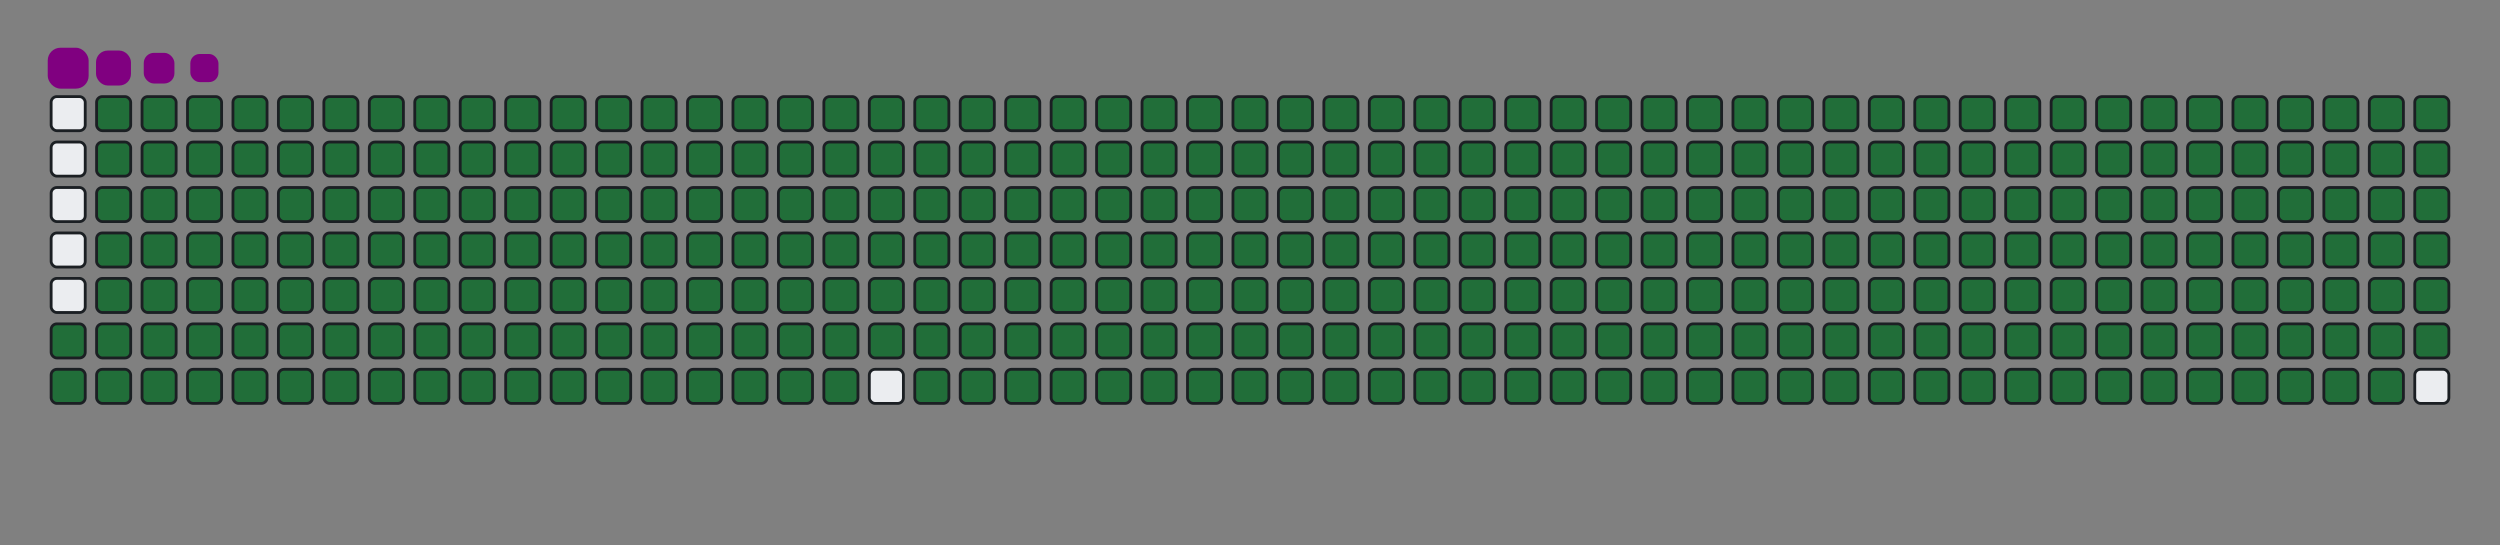 <svg viewBox="-16 -32 880 192" width="880" height="192" xmlns="http://www.w3.org/2000/svg"><rect x="-16" y="-32" width="880" height="192" fill="#808080" stroke="none"/><desc>Generated with https://github.com/Platane/snk</desc><style>:root{--cb:#1b1f230a;--cs:purple;--ce:#ebedf0;--c0:#ebedf0;--c1:#9be9a8;--c2:#40c463;--c3:#30a14e;--c4:#216e39}.c{shape-rendering:geometricPrecision;fill:#ebedf0;stroke-width:1px;stroke:#1b1f230a;animation:none 42500ms linear infinite;width:12px;height:12px}@keyframes c0{73.87%{fill:#216e39}73.89%,100%{fill:#ebedf0}}.c.c0{fill:#216e39;animation-name:c0}@keyframes c1{74.11%{fill:#216e39}74.13%,100%{fill:#ebedf0}}.c.c1{fill:#216e39;animation-name:c1}@keyframes c2{0.46%{fill:#216e39}0.48%,100%{fill:#ebedf0}}.c.c2{fill:#216e39;animation-name:c2}@keyframes c3{24.7%{fill:#216e39}24.72%,100%{fill:#ebedf0}}.c.c3{fill:#216e39;animation-name:c3}@keyframes c4{24.93%{fill:#216e39}24.95%,100%{fill:#ebedf0}}.c.c4{fill:#216e39;animation-name:c4}@keyframes c5{49.17%{fill:#216e39}49.19%,100%{fill:#ebedf0}}.c.c5{fill:#216e39;animation-name:c5}@keyframes c6{49.4%{fill:#216e39}49.42%,100%{fill:#ebedf0}}.c.c6{fill:#216e39;animation-name:c6}@keyframes c7{73.64%{fill:#216e39}73.66%,100%{fill:#ebedf0}}.c.c7{fill:#216e39;animation-name:c7}@keyframes c8{74.34%{fill:#216e39}74.36%,100%{fill:#ebedf0}}.c.c8{fill:#216e39;animation-name:c8}@keyframes c9{0.7%{fill:#216e39}0.72%,100%{fill:#ebedf0}}.c.c9{fill:#216e39;animation-name:c9}@keyframes ca{24.46%{fill:#216e39}24.48%,100%{fill:#ebedf0}}.c.ca{fill:#216e39;animation-name:ca}@keyframes cb{25.17%{fill:#216e39}25.19%,100%{fill:#ebedf0}}.c.cb{fill:#216e39;animation-name:cb}@keyframes cc{48.93%{fill:#216e39}48.95%,100%{fill:#ebedf0}}.c.cc{fill:#216e39;animation-name:cc}@keyframes cd{49.64%{fill:#216e39}49.66%,100%{fill:#ebedf0}}.c.cd{fill:#216e39;animation-name:cd}@keyframes ce{73.4%{fill:#216e39}73.42%,100%{fill:#ebedf0}}.c.ce{fill:#216e39;animation-name:ce}@keyframes cf{74.58%{fill:#216e39}74.6%,100%{fill:#ebedf0}}.c.cf{fill:#216e39;animation-name:cf}@keyframes cg{0.93%{fill:#216e39}0.95%,100%{fill:#ebedf0}}.c.cg{fill:#216e39;animation-name:cg}@keyframes ch{24.23%{fill:#216e39}24.25%,100%{fill:#ebedf0}}.c.ch{fill:#216e39;animation-name:ch}@keyframes ci{25.4%{fill:#216e39}25.42%,100%{fill:#ebedf0}}.c.ci{fill:#216e39;animation-name:ci}@keyframes cj{48.7%{fill:#216e39}48.72%,100%{fill:#ebedf0}}.c.cj{fill:#216e39;animation-name:cj}@keyframes ck{49.87%{fill:#216e39}49.89%,100%{fill:#ebedf0}}.c.ck{fill:#216e39;animation-name:ck}@keyframes cl{73.17%{fill:#216e39}73.19%,100%{fill:#ebedf0}}.c.cl{fill:#216e39;animation-name:cl}@keyframes cm{74.81%{fill:#216e39}74.83%,100%{fill:#ebedf0}}.c.cm{fill:#216e39;animation-name:cm}@keyframes cn{1.17%{fill:#216e39}1.19%,100%{fill:#ebedf0}}.c.cn{fill:#216e39;animation-name:cn}@keyframes co{23.99%{fill:#216e39}24.01%,100%{fill:#ebedf0}}.c.co{fill:#216e39;animation-name:co}@keyframes cp{25.64%{fill:#216e39}25.66%,100%{fill:#ebedf0}}.c.cp{fill:#216e39;animation-name:cp}@keyframes cq{48.46%{fill:#216e39}48.48%,100%{fill:#ebedf0}}.c.cq{fill:#216e39;animation-name:cq}@keyframes cr{50.11%{fill:#216e39}50.13%,100%{fill:#ebedf0}}.c.cr{fill:#216e39;animation-name:cr}@keyframes cs{72.93%{fill:#216e39}72.95%,100%{fill:#ebedf0}}.c.cs{fill:#216e39;animation-name:cs}@keyframes ct{75.05%{fill:#216e39}75.07%,100%{fill:#ebedf0}}.c.ct{fill:#216e39;animation-name:ct}@keyframes cu{1.4%{fill:#216e39}1.42%,100%{fill:#ebedf0}}.c.cu{fill:#216e39;animation-name:cu}@keyframes cv{23.75%{fill:#216e39}23.77%,100%{fill:#ebedf0}}.c.cv{fill:#216e39;animation-name:cv}@keyframes cw{25.87%{fill:#216e39}25.89%,100%{fill:#ebedf0}}.c.cw{fill:#216e39;animation-name:cw}@keyframes cx{48.23%{fill:#216e39}48.25%,100%{fill:#ebedf0}}.c.cx{fill:#216e39;animation-name:cx}@keyframes cy{50.34%{fill:#216e39}50.36%,100%{fill:#ebedf0}}.c.cy{fill:#216e39;animation-name:cy}@keyframes cz{72.7%{fill:#216e39}72.72%,100%{fill:#ebedf0}}.c.cz{fill:#216e39;animation-name:cz}@keyframes c10{75.28%{fill:#216e39}75.3%,100%{fill:#ebedf0}}.c.c10{fill:#216e39;animation-name:c10}@keyframes c11{1.64%{fill:#216e39}1.66%,100%{fill:#ebedf0}}.c.c11{fill:#216e39;animation-name:c11}@keyframes c12{23.52%{fill:#216e39}23.54%,100%{fill:#ebedf0}}.c.c12{fill:#216e39;animation-name:c12}@keyframes c13{26.11%{fill:#216e39}26.13%,100%{fill:#ebedf0}}.c.c13{fill:#216e39;animation-name:c13}@keyframes c14{47.99%{fill:#216e39}48.01%,100%{fill:#ebedf0}}.c.c14{fill:#216e39;animation-name:c14}@keyframes c15{50.58%{fill:#216e39}50.6%,100%{fill:#ebedf0}}.c.c15{fill:#216e39;animation-name:c15}@keyframes c16{72.46%{fill:#216e39}72.48%,100%{fill:#ebedf0}}.c.c16{fill:#216e39;animation-name:c16}@keyframes c17{75.52%{fill:#216e39}75.54%,100%{fill:#ebedf0}}.c.c17{fill:#216e39;animation-name:c17}@keyframes c18{1.87%{fill:#216e39}1.89%,100%{fill:#ebedf0}}.c.c18{fill:#216e39;animation-name:c18}@keyframes c19{23.28%{fill:#216e39}23.3%,100%{fill:#ebedf0}}.c.c19{fill:#216e39;animation-name:c19}@keyframes c1a{26.34%{fill:#216e39}26.36%,100%{fill:#ebedf0}}.c.c1a{fill:#216e39;animation-name:c1a}@keyframes c1b{47.75%{fill:#216e39}47.77%,100%{fill:#ebedf0}}.c.c1b{fill:#216e39;animation-name:c1b}@keyframes c1c{50.81%{fill:#216e39}50.83%,100%{fill:#ebedf0}}.c.c1c{fill:#216e39;animation-name:c1c}@keyframes c1d{72.23%{fill:#216e39}72.25%,100%{fill:#ebedf0}}.c.c1d{fill:#216e39;animation-name:c1d}@keyframes c1e{75.75%{fill:#216e39}75.77%,100%{fill:#ebedf0}}.c.c1e{fill:#216e39;animation-name:c1e}@keyframes c1f{2.11%{fill:#216e39}2.13%,100%{fill:#ebedf0}}.c.c1f{fill:#216e39;animation-name:c1f}@keyframes c1g{23.05%{fill:#216e39}23.07%,100%{fill:#ebedf0}}.c.c1g{fill:#216e39;animation-name:c1g}@keyframes c1h{26.58%{fill:#216e39}26.6%,100%{fill:#ebedf0}}.c.c1h{fill:#216e39;animation-name:c1h}@keyframes c1i{47.52%{fill:#216e39}47.54%,100%{fill:#ebedf0}}.c.c1i{fill:#216e39;animation-name:c1i}@keyframes c1j{51.05%{fill:#216e39}51.07%,100%{fill:#ebedf0}}.c.c1j{fill:#216e39;animation-name:c1j}@keyframes c1k{71.99%{fill:#216e39}72.01%,100%{fill:#ebedf0}}.c.c1k{fill:#216e39;animation-name:c1k}@keyframes c1l{75.99%{fill:#216e39}76.01%,100%{fill:#ebedf0}}.c.c1l{fill:#216e39;animation-name:c1l}@keyframes c1m{2.34%{fill:#216e39}2.36%,100%{fill:#ebedf0}}.c.c1m{fill:#216e39;animation-name:c1m}@keyframes c1n{22.81%{fill:#216e39}22.83%,100%{fill:#ebedf0}}.c.c1n{fill:#216e39;animation-name:c1n}@keyframes c1o{26.81%{fill:#216e39}26.83%,100%{fill:#ebedf0}}.c.c1o{fill:#216e39;animation-name:c1o}@keyframes c1p{47.28%{fill:#216e39}47.3%,100%{fill:#ebedf0}}.c.c1p{fill:#216e39;animation-name:c1p}@keyframes c1q{51.28%{fill:#216e39}51.3%,100%{fill:#ebedf0}}.c.c1q{fill:#216e39;animation-name:c1q}@keyframes c1r{71.75%{fill:#216e39}71.77%,100%{fill:#ebedf0}}.c.c1r{fill:#216e39;animation-name:c1r}@keyframes c1s{76.23%{fill:#216e39}76.25%,100%{fill:#ebedf0}}.c.c1s{fill:#216e39;animation-name:c1s}@keyframes c1t{2.58%{fill:#216e39}2.6%,100%{fill:#ebedf0}}.c.c1t{fill:#216e39;animation-name:c1t}@keyframes c1u{22.58%{fill:#216e39}22.6%,100%{fill:#ebedf0}}.c.c1u{fill:#216e39;animation-name:c1u}@keyframes c1v{27.05%{fill:#216e39}27.07%,100%{fill:#ebedf0}}.c.c1v{fill:#216e39;animation-name:c1v}@keyframes c1w{47.05%{fill:#216e39}47.07%,100%{fill:#ebedf0}}.c.c1w{fill:#216e39;animation-name:c1w}@keyframes c1x{51.52%{fill:#216e39}51.54%,100%{fill:#ebedf0}}.c.c1x{fill:#216e39;animation-name:c1x}@keyframes c1y{71.52%{fill:#216e39}71.54%,100%{fill:#ebedf0}}.c.c1y{fill:#216e39;animation-name:c1y}@keyframes c1z{76.46%{fill:#216e39}76.48%,100%{fill:#ebedf0}}.c.c1z{fill:#216e39;animation-name:c1z}@keyframes c20{2.81%{fill:#216e39}2.83%,100%{fill:#ebedf0}}.c.c20{fill:#216e39;animation-name:c20}@keyframes c21{22.34%{fill:#216e39}22.36%,100%{fill:#ebedf0}}.c.c21{fill:#216e39;animation-name:c21}@keyframes c22{27.28%{fill:#216e39}27.3%,100%{fill:#ebedf0}}.c.c22{fill:#216e39;animation-name:c22}@keyframes c23{46.81%{fill:#216e39}46.83%,100%{fill:#ebedf0}}.c.c23{fill:#216e39;animation-name:c23}@keyframes c24{51.75%{fill:#216e39}51.77%,100%{fill:#ebedf0}}.c.c24{fill:#216e39;animation-name:c24}@keyframes c25{71.28%{fill:#216e39}71.3%,100%{fill:#ebedf0}}.c.c25{fill:#216e39;animation-name:c25}@keyframes c26{76.7%{fill:#216e39}76.72%,100%{fill:#ebedf0}}.c.c26{fill:#216e39;animation-name:c26}@keyframes c27{3.05%{fill:#216e39}3.07%,100%{fill:#ebedf0}}.c.c27{fill:#216e39;animation-name:c27}@keyframes c28{22.11%{fill:#216e39}22.13%,100%{fill:#ebedf0}}.c.c28{fill:#216e39;animation-name:c28}@keyframes c29{27.52%{fill:#216e39}27.54%,100%{fill:#ebedf0}}.c.c29{fill:#216e39;animation-name:c29}@keyframes c2a{46.58%{fill:#216e39}46.6%,100%{fill:#ebedf0}}.c.c2a{fill:#216e39;animation-name:c2a}@keyframes c2b{51.99%{fill:#216e39}52.01%,100%{fill:#ebedf0}}.c.c2b{fill:#216e39;animation-name:c2b}@keyframes c2c{71.05%{fill:#216e39}71.07%,100%{fill:#ebedf0}}.c.c2c{fill:#216e39;animation-name:c2c}@keyframes c2d{76.93%{fill:#216e39}76.95%,100%{fill:#ebedf0}}.c.c2d{fill:#216e39;animation-name:c2d}@keyframes c2e{3.28%{fill:#216e39}3.3%,100%{fill:#ebedf0}}.c.c2e{fill:#216e39;animation-name:c2e}@keyframes c2f{21.87%{fill:#216e39}21.89%,100%{fill:#ebedf0}}.c.c2f{fill:#216e39;animation-name:c2f}@keyframes c2g{27.75%{fill:#216e39}27.77%,100%{fill:#ebedf0}}.c.c2g{fill:#216e39;animation-name:c2g}@keyframes c2h{46.34%{fill:#216e39}46.36%,100%{fill:#ebedf0}}.c.c2h{fill:#216e39;animation-name:c2h}@keyframes c2i{52.23%{fill:#216e39}52.25%,100%{fill:#ebedf0}}.c.c2i{fill:#216e39;animation-name:c2i}@keyframes c2j{70.81%{fill:#216e39}70.83%,100%{fill:#ebedf0}}.c.c2j{fill:#216e39;animation-name:c2j}@keyframes c2k{77.17%{fill:#216e39}77.19%,100%{fill:#ebedf0}}.c.c2k{fill:#216e39;animation-name:c2k}@keyframes c2l{3.52%{fill:#216e39}3.54%,100%{fill:#ebedf0}}.c.c2l{fill:#216e39;animation-name:c2l}@keyframes c2m{21.64%{fill:#216e39}21.66%,100%{fill:#ebedf0}}.c.c2m{fill:#216e39;animation-name:c2m}@keyframes c2n{27.99%{fill:#216e39}28.01%,100%{fill:#ebedf0}}.c.c2n{fill:#216e39;animation-name:c2n}@keyframes c2o{46.11%{fill:#216e39}46.13%,100%{fill:#ebedf0}}.c.c2o{fill:#216e39;animation-name:c2o}@keyframes c2p{52.46%{fill:#216e39}52.48%,100%{fill:#ebedf0}}.c.c2p{fill:#216e39;animation-name:c2p}@keyframes c2q{70.58%{fill:#216e39}70.6%,100%{fill:#ebedf0}}.c.c2q{fill:#216e39;animation-name:c2q}@keyframes c2r{77.4%{fill:#216e39}77.42%,100%{fill:#ebedf0}}.c.c2r{fill:#216e39;animation-name:c2r}@keyframes c2s{3.75%{fill:#216e39}3.77%,100%{fill:#ebedf0}}.c.c2s{fill:#216e39;animation-name:c2s}@keyframes c2t{21.4%{fill:#216e39}21.42%,100%{fill:#ebedf0}}.c.c2t{fill:#216e39;animation-name:c2t}@keyframes c2u{28.23%{fill:#216e39}28.25%,100%{fill:#ebedf0}}.c.c2u{fill:#216e39;animation-name:c2u}@keyframes c2v{45.87%{fill:#216e39}45.89%,100%{fill:#ebedf0}}.c.c2v{fill:#216e39;animation-name:c2v}@keyframes c2w{52.7%{fill:#216e39}52.72%,100%{fill:#ebedf0}}.c.c2w{fill:#216e39;animation-name:c2w}@keyframes c2x{70.34%{fill:#216e39}70.36%,100%{fill:#ebedf0}}.c.c2x{fill:#216e39;animation-name:c2x}@keyframes c2y{77.64%{fill:#216e39}77.66%,100%{fill:#ebedf0}}.c.c2y{fill:#216e39;animation-name:c2y}@keyframes c2z{3.99%{fill:#216e39}4.01%,100%{fill:#ebedf0}}.c.c2z{fill:#216e39;animation-name:c2z}@keyframes c30{21.17%{fill:#216e39}21.19%,100%{fill:#ebedf0}}.c.c30{fill:#216e39;animation-name:c30}@keyframes c31{28.46%{fill:#216e39}28.48%,100%{fill:#ebedf0}}.c.c31{fill:#216e39;animation-name:c31}@keyframes c32{45.64%{fill:#216e39}45.66%,100%{fill:#ebedf0}}.c.c32{fill:#216e39;animation-name:c32}@keyframes c33{52.93%{fill:#216e39}52.95%,100%{fill:#ebedf0}}.c.c33{fill:#216e39;animation-name:c33}@keyframes c34{70.11%{fill:#216e39}70.13%,100%{fill:#ebedf0}}.c.c34{fill:#216e39;animation-name:c34}@keyframes c35{77.87%{fill:#216e39}77.89%,100%{fill:#ebedf0}}.c.c35{fill:#216e39;animation-name:c35}@keyframes c36{4.23%{fill:#216e39}4.25%,100%{fill:#ebedf0}}.c.c36{fill:#216e39;animation-name:c36}@keyframes c37{20.93%{fill:#216e39}20.95%,100%{fill:#ebedf0}}.c.c37{fill:#216e39;animation-name:c37}@keyframes c38{28.7%{fill:#216e39}28.72%,100%{fill:#ebedf0}}.c.c38{fill:#216e39;animation-name:c38}@keyframes c39{45.4%{fill:#216e39}45.42%,100%{fill:#ebedf0}}.c.c39{fill:#216e39;animation-name:c39}@keyframes c3a{53.17%{fill:#216e39}53.19%,100%{fill:#ebedf0}}.c.c3a{fill:#216e39;animation-name:c3a}@keyframes c3b{69.87%{fill:#216e39}69.89%,100%{fill:#ebedf0}}.c.c3b{fill:#216e39;animation-name:c3b}@keyframes c3c{78.11%{fill:#216e39}78.13%,100%{fill:#ebedf0}}.c.c3c{fill:#216e39;animation-name:c3c}@keyframes c3d{4.46%{fill:#216e39}4.48%,100%{fill:#ebedf0}}.c.c3d{fill:#216e39;animation-name:c3d}@keyframes c3e{20.7%{fill:#216e39}20.72%,100%{fill:#ebedf0}}.c.c3e{fill:#216e39;animation-name:c3e}@keyframes c3f{28.93%{fill:#216e39}28.95%,100%{fill:#ebedf0}}.c.c3f{fill:#216e39;animation-name:c3f}@keyframes c3g{45.17%{fill:#216e39}45.19%,100%{fill:#ebedf0}}.c.c3g{fill:#216e39;animation-name:c3g}@keyframes c3h{53.4%{fill:#216e39}53.42%,100%{fill:#ebedf0}}.c.c3h{fill:#216e39;animation-name:c3h}@keyframes c3i{69.64%{fill:#216e39}69.66%,100%{fill:#ebedf0}}.c.c3i{fill:#216e39;animation-name:c3i}@keyframes c3j{4.7%{fill:#216e39}4.72%,100%{fill:#ebedf0}}.c.c3j{fill:#216e39;animation-name:c3j}@keyframes c3k{20.46%{fill:#216e39}20.48%,100%{fill:#ebedf0}}.c.c3k{fill:#216e39;animation-name:c3k}@keyframes c3l{29.17%{fill:#216e39}29.19%,100%{fill:#ebedf0}}.c.c3l{fill:#216e39;animation-name:c3l}@keyframes c3m{44.93%{fill:#216e39}44.95%,100%{fill:#ebedf0}}.c.c3m{fill:#216e39;animation-name:c3m}@keyframes c3n{53.64%{fill:#216e39}53.66%,100%{fill:#ebedf0}}.c.c3n{fill:#216e39;animation-name:c3n}@keyframes c3o{69.4%{fill:#216e39}69.42%,100%{fill:#ebedf0}}.c.c3o{fill:#216e39;animation-name:c3o}@keyframes c3p{78.58%{fill:#216e39}78.6%,100%{fill:#ebedf0}}.c.c3p{fill:#216e39;animation-name:c3p}@keyframes c3q{4.93%{fill:#216e39}4.95%,100%{fill:#ebedf0}}.c.c3q{fill:#216e39;animation-name:c3q}@keyframes c3r{20.23%{fill:#216e39}20.25%,100%{fill:#ebedf0}}.c.c3r{fill:#216e39;animation-name:c3r}@keyframes c3s{29.4%{fill:#216e39}29.42%,100%{fill:#ebedf0}}.c.c3s{fill:#216e39;animation-name:c3s}@keyframes c3t{44.7%{fill:#216e39}44.72%,100%{fill:#ebedf0}}.c.c3t{fill:#216e39;animation-name:c3t}@keyframes c3u{53.87%{fill:#216e39}53.89%,100%{fill:#ebedf0}}.c.c3u{fill:#216e39;animation-name:c3u}@keyframes c3v{69.17%{fill:#216e39}69.19%,100%{fill:#ebedf0}}.c.c3v{fill:#216e39;animation-name:c3v}@keyframes c3w{78.81%{fill:#216e39}78.83%,100%{fill:#ebedf0}}.c.c3w{fill:#216e39;animation-name:c3w}@keyframes c3x{5.17%{fill:#216e39}5.19%,100%{fill:#ebedf0}}.c.c3x{fill:#216e39;animation-name:c3x}@keyframes c3y{19.99%{fill:#216e39}20.01%,100%{fill:#ebedf0}}.c.c3y{fill:#216e39;animation-name:c3y}@keyframes c3z{29.64%{fill:#216e39}29.66%,100%{fill:#ebedf0}}.c.c3z{fill:#216e39;animation-name:c3z}@keyframes c40{44.46%{fill:#216e39}44.48%,100%{fill:#ebedf0}}.c.c40{fill:#216e39;animation-name:c40}@keyframes c41{54.11%{fill:#216e39}54.13%,100%{fill:#ebedf0}}.c.c41{fill:#216e39;animation-name:c41}@keyframes c42{68.93%{fill:#216e39}68.95%,100%{fill:#ebedf0}}.c.c42{fill:#216e39;animation-name:c42}@keyframes c43{79.05%{fill:#216e39}79.07%,100%{fill:#ebedf0}}.c.c43{fill:#216e39;animation-name:c43}@keyframes c44{5.4%{fill:#216e39}5.42%,100%{fill:#ebedf0}}.c.c44{fill:#216e39;animation-name:c44}@keyframes c45{19.75%{fill:#216e39}19.77%,100%{fill:#ebedf0}}.c.c45{fill:#216e39;animation-name:c45}@keyframes c46{29.87%{fill:#216e39}29.89%,100%{fill:#ebedf0}}.c.c46{fill:#216e39;animation-name:c46}@keyframes c47{44.23%{fill:#216e39}44.25%,100%{fill:#ebedf0}}.c.c47{fill:#216e39;animation-name:c47}@keyframes c48{54.34%{fill:#216e39}54.36%,100%{fill:#ebedf0}}.c.c48{fill:#216e39;animation-name:c48}@keyframes c49{68.7%{fill:#216e39}68.72%,100%{fill:#ebedf0}}.c.c49{fill:#216e39;animation-name:c49}@keyframes c4a{79.28%{fill:#216e39}79.3%,100%{fill:#ebedf0}}.c.c4a{fill:#216e39;animation-name:c4a}@keyframes c4b{5.64%{fill:#216e39}5.66%,100%{fill:#ebedf0}}.c.c4b{fill:#216e39;animation-name:c4b}@keyframes c4c{19.52%{fill:#216e39}19.54%,100%{fill:#ebedf0}}.c.c4c{fill:#216e39;animation-name:c4c}@keyframes c4d{30.11%{fill:#216e39}30.13%,100%{fill:#ebedf0}}.c.c4d{fill:#216e39;animation-name:c4d}@keyframes c4e{43.99%{fill:#216e39}44.01%,100%{fill:#ebedf0}}.c.c4e{fill:#216e39;animation-name:c4e}@keyframes c4f{54.58%{fill:#216e39}54.6%,100%{fill:#ebedf0}}.c.c4f{fill:#216e39;animation-name:c4f}@keyframes c4g{68.46%{fill:#216e39}68.48%,100%{fill:#ebedf0}}.c.c4g{fill:#216e39;animation-name:c4g}@keyframes c4h{79.52%{fill:#216e39}79.54%,100%{fill:#ebedf0}}.c.c4h{fill:#216e39;animation-name:c4h}@keyframes c4i{5.87%{fill:#216e39}5.89%,100%{fill:#ebedf0}}.c.c4i{fill:#216e39;animation-name:c4i}@keyframes c4j{19.28%{fill:#216e39}19.3%,100%{fill:#ebedf0}}.c.c4j{fill:#216e39;animation-name:c4j}@keyframes c4k{30.34%{fill:#216e39}30.36%,100%{fill:#ebedf0}}.c.c4k{fill:#216e39;animation-name:c4k}@keyframes c4l{43.75%{fill:#216e39}43.77%,100%{fill:#ebedf0}}.c.c4l{fill:#216e39;animation-name:c4l}@keyframes c4m{54.81%{fill:#216e39}54.83%,100%{fill:#ebedf0}}.c.c4m{fill:#216e39;animation-name:c4m}@keyframes c4n{68.23%{fill:#216e39}68.25%,100%{fill:#ebedf0}}.c.c4n{fill:#216e39;animation-name:c4n}@keyframes c4o{79.75%{fill:#216e39}79.77%,100%{fill:#ebedf0}}.c.c4o{fill:#216e39;animation-name:c4o}@keyframes c4p{6.11%{fill:#216e39}6.13%,100%{fill:#ebedf0}}.c.c4p{fill:#216e39;animation-name:c4p}@keyframes c4q{19.05%{fill:#216e39}19.07%,100%{fill:#ebedf0}}.c.c4q{fill:#216e39;animation-name:c4q}@keyframes c4r{30.58%{fill:#216e39}30.6%,100%{fill:#ebedf0}}.c.c4r{fill:#216e39;animation-name:c4r}@keyframes c4s{43.52%{fill:#216e39}43.54%,100%{fill:#ebedf0}}.c.c4s{fill:#216e39;animation-name:c4s}@keyframes c4t{55.05%{fill:#216e39}55.07%,100%{fill:#ebedf0}}.c.c4t{fill:#216e39;animation-name:c4t}@keyframes c4u{67.99%{fill:#216e39}68.01%,100%{fill:#ebedf0}}.c.c4u{fill:#216e39;animation-name:c4u}@keyframes c4v{79.99%{fill:#216e39}80.01%,100%{fill:#ebedf0}}.c.c4v{fill:#216e39;animation-name:c4v}@keyframes c4w{6.34%{fill:#216e39}6.36%,100%{fill:#ebedf0}}.c.c4w{fill:#216e39;animation-name:c4w}@keyframes c4x{18.81%{fill:#216e39}18.83%,100%{fill:#ebedf0}}.c.c4x{fill:#216e39;animation-name:c4x}@keyframes c4y{30.81%{fill:#216e39}30.83%,100%{fill:#ebedf0}}.c.c4y{fill:#216e39;animation-name:c4y}@keyframes c4z{43.28%{fill:#216e39}43.3%,100%{fill:#ebedf0}}.c.c4z{fill:#216e39;animation-name:c4z}@keyframes c50{55.28%{fill:#216e39}55.3%,100%{fill:#ebedf0}}.c.c50{fill:#216e39;animation-name:c50}@keyframes c51{67.75%{fill:#216e39}67.77%,100%{fill:#ebedf0}}.c.c51{fill:#216e39;animation-name:c51}@keyframes c52{80.23%{fill:#216e39}80.25%,100%{fill:#ebedf0}}.c.c52{fill:#216e39;animation-name:c52}@keyframes c53{6.58%{fill:#216e39}6.6%,100%{fill:#ebedf0}}.c.c53{fill:#216e39;animation-name:c53}@keyframes c54{18.58%{fill:#216e39}18.6%,100%{fill:#ebedf0}}.c.c54{fill:#216e39;animation-name:c54}@keyframes c55{31.05%{fill:#216e39}31.07%,100%{fill:#ebedf0}}.c.c55{fill:#216e39;animation-name:c55}@keyframes c56{43.05%{fill:#216e39}43.07%,100%{fill:#ebedf0}}.c.c56{fill:#216e39;animation-name:c56}@keyframes c57{55.52%{fill:#216e39}55.54%,100%{fill:#ebedf0}}.c.c57{fill:#216e39;animation-name:c57}@keyframes c58{67.52%{fill:#216e39}67.54%,100%{fill:#ebedf0}}.c.c58{fill:#216e39;animation-name:c58}@keyframes c59{80.46%{fill:#216e39}80.48%,100%{fill:#ebedf0}}.c.c59{fill:#216e39;animation-name:c59}@keyframes c5a{6.81%{fill:#216e39}6.83%,100%{fill:#ebedf0}}.c.c5a{fill:#216e39;animation-name:c5a}@keyframes c5b{18.34%{fill:#216e39}18.36%,100%{fill:#ebedf0}}.c.c5b{fill:#216e39;animation-name:c5b}@keyframes c5c{31.28%{fill:#216e39}31.3%,100%{fill:#ebedf0}}.c.c5c{fill:#216e39;animation-name:c5c}@keyframes c5d{42.81%{fill:#216e39}42.83%,100%{fill:#ebedf0}}.c.c5d{fill:#216e39;animation-name:c5d}@keyframes c5e{55.75%{fill:#216e39}55.77%,100%{fill:#ebedf0}}.c.c5e{fill:#216e39;animation-name:c5e}@keyframes c5f{67.28%{fill:#216e39}67.3%,100%{fill:#ebedf0}}.c.c5f{fill:#216e39;animation-name:c5f}@keyframes c5g{80.7%{fill:#216e39}80.72%,100%{fill:#ebedf0}}.c.c5g{fill:#216e39;animation-name:c5g}@keyframes c5h{7.05%{fill:#216e39}7.07%,100%{fill:#ebedf0}}.c.c5h{fill:#216e39;animation-name:c5h}@keyframes c5i{18.11%{fill:#216e39}18.13%,100%{fill:#ebedf0}}.c.c5i{fill:#216e39;animation-name:c5i}@keyframes c5j{31.52%{fill:#216e39}31.54%,100%{fill:#ebedf0}}.c.c5j{fill:#216e39;animation-name:c5j}@keyframes c5k{42.58%{fill:#216e39}42.6%,100%{fill:#ebedf0}}.c.c5k{fill:#216e39;animation-name:c5k}@keyframes c5l{55.99%{fill:#216e39}56.01%,100%{fill:#ebedf0}}.c.c5l{fill:#216e39;animation-name:c5l}@keyframes c5m{67.05%{fill:#216e39}67.07%,100%{fill:#ebedf0}}.c.c5m{fill:#216e39;animation-name:c5m}@keyframes c5n{80.93%{fill:#216e39}80.95%,100%{fill:#ebedf0}}.c.c5n{fill:#216e39;animation-name:c5n}@keyframes c5o{7.28%{fill:#216e39}7.3%,100%{fill:#ebedf0}}.c.c5o{fill:#216e39;animation-name:c5o}@keyframes c5p{17.87%{fill:#216e39}17.89%,100%{fill:#ebedf0}}.c.c5p{fill:#216e39;animation-name:c5p}@keyframes c5q{31.75%{fill:#216e39}31.77%,100%{fill:#ebedf0}}.c.c5q{fill:#216e39;animation-name:c5q}@keyframes c5r{42.34%{fill:#216e39}42.36%,100%{fill:#ebedf0}}.c.c5r{fill:#216e39;animation-name:c5r}@keyframes c5s{56.23%{fill:#216e39}56.25%,100%{fill:#ebedf0}}.c.c5s{fill:#216e39;animation-name:c5s}@keyframes c5t{66.81%{fill:#216e39}66.83%,100%{fill:#ebedf0}}.c.c5t{fill:#216e39;animation-name:c5t}@keyframes c5u{81.17%{fill:#216e39}81.19%,100%{fill:#ebedf0}}.c.c5u{fill:#216e39;animation-name:c5u}@keyframes c5v{7.52%{fill:#216e39}7.54%,100%{fill:#ebedf0}}.c.c5v{fill:#216e39;animation-name:c5v}@keyframes c5w{17.64%{fill:#216e39}17.66%,100%{fill:#ebedf0}}.c.c5w{fill:#216e39;animation-name:c5w}@keyframes c5x{31.99%{fill:#216e39}32.01%,100%{fill:#ebedf0}}.c.c5x{fill:#216e39;animation-name:c5x}@keyframes c5y{42.11%{fill:#216e39}42.13%,100%{fill:#ebedf0}}.c.c5y{fill:#216e39;animation-name:c5y}@keyframes c5z{56.46%{fill:#216e39}56.48%,100%{fill:#ebedf0}}.c.c5z{fill:#216e39;animation-name:c5z}@keyframes c60{66.58%{fill:#216e39}66.6%,100%{fill:#ebedf0}}.c.c60{fill:#216e39;animation-name:c60}@keyframes c61{81.4%{fill:#216e39}81.42%,100%{fill:#ebedf0}}.c.c61{fill:#216e39;animation-name:c61}@keyframes c62{7.75%{fill:#216e39}7.77%,100%{fill:#ebedf0}}.c.c62{fill:#216e39;animation-name:c62}@keyframes c63{17.4%{fill:#216e39}17.42%,100%{fill:#ebedf0}}.c.c63{fill:#216e39;animation-name:c63}@keyframes c64{32.23%{fill:#216e39}32.25%,100%{fill:#ebedf0}}.c.c64{fill:#216e39;animation-name:c64}@keyframes c65{41.87%{fill:#216e39}41.89%,100%{fill:#ebedf0}}.c.c65{fill:#216e39;animation-name:c65}@keyframes c66{56.7%{fill:#216e39}56.72%,100%{fill:#ebedf0}}.c.c66{fill:#216e39;animation-name:c66}@keyframes c67{66.34%{fill:#216e39}66.36%,100%{fill:#ebedf0}}.c.c67{fill:#216e39;animation-name:c67}@keyframes c68{81.64%{fill:#216e39}81.66%,100%{fill:#ebedf0}}.c.c68{fill:#216e39;animation-name:c68}@keyframes c69{7.99%{fill:#216e39}8.01%,100%{fill:#ebedf0}}.c.c69{fill:#216e39;animation-name:c69}@keyframes c6a{17.17%{fill:#216e39}17.19%,100%{fill:#ebedf0}}.c.c6a{fill:#216e39;animation-name:c6a}@keyframes c6b{32.46%{fill:#216e39}32.48%,100%{fill:#ebedf0}}.c.c6b{fill:#216e39;animation-name:c6b}@keyframes c6c{41.64%{fill:#216e39}41.66%,100%{fill:#ebedf0}}.c.c6c{fill:#216e39;animation-name:c6c}@keyframes c6d{56.93%{fill:#216e39}56.95%,100%{fill:#ebedf0}}.c.c6d{fill:#216e39;animation-name:c6d}@keyframes c6e{66.11%{fill:#216e39}66.13%,100%{fill:#ebedf0}}.c.c6e{fill:#216e39;animation-name:c6e}@keyframes c6f{81.87%{fill:#216e39}81.89%,100%{fill:#ebedf0}}.c.c6f{fill:#216e39;animation-name:c6f}@keyframes c6g{8.23%{fill:#216e39}8.25%,100%{fill:#ebedf0}}.c.c6g{fill:#216e39;animation-name:c6g}@keyframes c6h{16.93%{fill:#216e39}16.95%,100%{fill:#ebedf0}}.c.c6h{fill:#216e39;animation-name:c6h}@keyframes c6i{32.7%{fill:#216e39}32.72%,100%{fill:#ebedf0}}.c.c6i{fill:#216e39;animation-name:c6i}@keyframes c6j{41.4%{fill:#216e39}41.42%,100%{fill:#ebedf0}}.c.c6j{fill:#216e39;animation-name:c6j}@keyframes c6k{57.17%{fill:#216e39}57.19%,100%{fill:#ebedf0}}.c.c6k{fill:#216e39;animation-name:c6k}@keyframes c6l{65.87%{fill:#216e39}65.89%,100%{fill:#ebedf0}}.c.c6l{fill:#216e39;animation-name:c6l}@keyframes c6m{82.11%{fill:#216e39}82.13%,100%{fill:#ebedf0}}.c.c6m{fill:#216e39;animation-name:c6m}@keyframes c6n{8.46%{fill:#216e39}8.48%,100%{fill:#ebedf0}}.c.c6n{fill:#216e39;animation-name:c6n}@keyframes c6o{16.7%{fill:#216e39}16.72%,100%{fill:#ebedf0}}.c.c6o{fill:#216e39;animation-name:c6o}@keyframes c6p{32.93%{fill:#216e39}32.95%,100%{fill:#ebedf0}}.c.c6p{fill:#216e39;animation-name:c6p}@keyframes c6q{41.17%{fill:#216e39}41.19%,100%{fill:#ebedf0}}.c.c6q{fill:#216e39;animation-name:c6q}@keyframes c6r{57.4%{fill:#216e39}57.42%,100%{fill:#ebedf0}}.c.c6r{fill:#216e39;animation-name:c6r}@keyframes c6s{65.64%{fill:#216e39}65.66%,100%{fill:#ebedf0}}.c.c6s{fill:#216e39;animation-name:c6s}@keyframes c6t{82.34%{fill:#216e39}82.36%,100%{fill:#ebedf0}}.c.c6t{fill:#216e39;animation-name:c6t}@keyframes c6u{8.7%{fill:#216e39}8.72%,100%{fill:#ebedf0}}.c.c6u{fill:#216e39;animation-name:c6u}@keyframes c6v{16.46%{fill:#216e39}16.48%,100%{fill:#ebedf0}}.c.c6v{fill:#216e39;animation-name:c6v}@keyframes c6w{33.17%{fill:#216e39}33.19%,100%{fill:#ebedf0}}.c.c6w{fill:#216e39;animation-name:c6w}@keyframes c6x{40.93%{fill:#216e39}40.95%,100%{fill:#ebedf0}}.c.c6x{fill:#216e39;animation-name:c6x}@keyframes c6y{57.64%{fill:#216e39}57.66%,100%{fill:#ebedf0}}.c.c6y{fill:#216e39;animation-name:c6y}@keyframes c6z{65.4%{fill:#216e39}65.42%,100%{fill:#ebedf0}}.c.c6z{fill:#216e39;animation-name:c6z}@keyframes c70{82.58%{fill:#216e39}82.6%,100%{fill:#ebedf0}}.c.c70{fill:#216e39;animation-name:c70}@keyframes c71{8.93%{fill:#216e39}8.95%,100%{fill:#ebedf0}}.c.c71{fill:#216e39;animation-name:c71}@keyframes c72{16.23%{fill:#216e39}16.25%,100%{fill:#ebedf0}}.c.c72{fill:#216e39;animation-name:c72}@keyframes c73{33.4%{fill:#216e39}33.42%,100%{fill:#ebedf0}}.c.c73{fill:#216e39;animation-name:c73}@keyframes c74{40.7%{fill:#216e39}40.72%,100%{fill:#ebedf0}}.c.c74{fill:#216e39;animation-name:c74}@keyframes c75{57.87%{fill:#216e39}57.89%,100%{fill:#ebedf0}}.c.c75{fill:#216e39;animation-name:c75}@keyframes c76{65.17%{fill:#216e39}65.19%,100%{fill:#ebedf0}}.c.c76{fill:#216e39;animation-name:c76}@keyframes c77{82.81%{fill:#216e39}82.83%,100%{fill:#ebedf0}}.c.c77{fill:#216e39;animation-name:c77}@keyframes c78{9.17%{fill:#216e39}9.19%,100%{fill:#ebedf0}}.c.c78{fill:#216e39;animation-name:c78}@keyframes c79{15.99%{fill:#216e39}16.01%,100%{fill:#ebedf0}}.c.c79{fill:#216e39;animation-name:c79}@keyframes c7a{33.64%{fill:#216e39}33.66%,100%{fill:#ebedf0}}.c.c7a{fill:#216e39;animation-name:c7a}@keyframes c7b{40.46%{fill:#216e39}40.48%,100%{fill:#ebedf0}}.c.c7b{fill:#216e39;animation-name:c7b}@keyframes c7c{58.11%{fill:#216e39}58.13%,100%{fill:#ebedf0}}.c.c7c{fill:#216e39;animation-name:c7c}@keyframes c7d{64.93%{fill:#216e39}64.95%,100%{fill:#ebedf0}}.c.c7d{fill:#216e39;animation-name:c7d}@keyframes c7e{83.05%{fill:#216e39}83.07%,100%{fill:#ebedf0}}.c.c7e{fill:#216e39;animation-name:c7e}@keyframes c7f{9.4%{fill:#216e39}9.42%,100%{fill:#ebedf0}}.c.c7f{fill:#216e39;animation-name:c7f}@keyframes c7g{15.75%{fill:#216e39}15.77%,100%{fill:#ebedf0}}.c.c7g{fill:#216e39;animation-name:c7g}@keyframes c7h{33.87%{fill:#216e39}33.89%,100%{fill:#ebedf0}}.c.c7h{fill:#216e39;animation-name:c7h}@keyframes c7i{40.23%{fill:#216e39}40.25%,100%{fill:#ebedf0}}.c.c7i{fill:#216e39;animation-name:c7i}@keyframes c7j{58.34%{fill:#216e39}58.36%,100%{fill:#ebedf0}}.c.c7j{fill:#216e39;animation-name:c7j}@keyframes c7k{64.7%{fill:#216e39}64.72%,100%{fill:#ebedf0}}.c.c7k{fill:#216e39;animation-name:c7k}@keyframes c7l{83.28%{fill:#216e39}83.3%,100%{fill:#ebedf0}}.c.c7l{fill:#216e39;animation-name:c7l}@keyframes c7m{9.64%{fill:#216e39}9.66%,100%{fill:#ebedf0}}.c.c7m{fill:#216e39;animation-name:c7m}@keyframes c7n{15.52%{fill:#216e39}15.54%,100%{fill:#ebedf0}}.c.c7n{fill:#216e39;animation-name:c7n}@keyframes c7o{34.11%{fill:#216e39}34.13%,100%{fill:#ebedf0}}.c.c7o{fill:#216e39;animation-name:c7o}@keyframes c7p{39.99%{fill:#216e39}40.01%,100%{fill:#ebedf0}}.c.c7p{fill:#216e39;animation-name:c7p}@keyframes c7q{58.58%{fill:#216e39}58.6%,100%{fill:#ebedf0}}.c.c7q{fill:#216e39;animation-name:c7q}@keyframes c7r{64.46%{fill:#216e39}64.48%,100%{fill:#ebedf0}}.c.c7r{fill:#216e39;animation-name:c7r}@keyframes c7s{83.52%{fill:#216e39}83.54%,100%{fill:#ebedf0}}.c.c7s{fill:#216e39;animation-name:c7s}@keyframes c7t{9.87%{fill:#216e39}9.89%,100%{fill:#ebedf0}}.c.c7t{fill:#216e39;animation-name:c7t}@keyframes c7u{15.28%{fill:#216e39}15.3%,100%{fill:#ebedf0}}.c.c7u{fill:#216e39;animation-name:c7u}@keyframes c7v{34.34%{fill:#216e39}34.36%,100%{fill:#ebedf0}}.c.c7v{fill:#216e39;animation-name:c7v}@keyframes c7w{39.75%{fill:#216e39}39.77%,100%{fill:#ebedf0}}.c.c7w{fill:#216e39;animation-name:c7w}@keyframes c7x{58.81%{fill:#216e39}58.83%,100%{fill:#ebedf0}}.c.c7x{fill:#216e39;animation-name:c7x}@keyframes c7y{64.23%{fill:#216e39}64.25%,100%{fill:#ebedf0}}.c.c7y{fill:#216e39;animation-name:c7y}@keyframes c7z{83.75%{fill:#216e39}83.77%,100%{fill:#ebedf0}}.c.c7z{fill:#216e39;animation-name:c7z}@keyframes c80{10.11%{fill:#216e39}10.13%,100%{fill:#ebedf0}}.c.c80{fill:#216e39;animation-name:c80}@keyframes c81{15.05%{fill:#216e39}15.07%,100%{fill:#ebedf0}}.c.c81{fill:#216e39;animation-name:c81}@keyframes c82{34.58%{fill:#216e39}34.6%,100%{fill:#ebedf0}}.c.c82{fill:#216e39;animation-name:c82}@keyframes c83{39.52%{fill:#216e39}39.54%,100%{fill:#ebedf0}}.c.c83{fill:#216e39;animation-name:c83}@keyframes c84{59.05%{fill:#216e39}59.07%,100%{fill:#ebedf0}}.c.c84{fill:#216e39;animation-name:c84}@keyframes c85{63.99%{fill:#216e39}64.01%,100%{fill:#ebedf0}}.c.c85{fill:#216e39;animation-name:c85}@keyframes c86{83.99%{fill:#216e39}84.01%,100%{fill:#ebedf0}}.c.c86{fill:#216e39;animation-name:c86}@keyframes c87{10.34%{fill:#216e39}10.36%,100%{fill:#ebedf0}}.c.c87{fill:#216e39;animation-name:c87}@keyframes c88{14.81%{fill:#216e39}14.83%,100%{fill:#ebedf0}}.c.c88{fill:#216e39;animation-name:c88}@keyframes c89{34.81%{fill:#216e39}34.83%,100%{fill:#ebedf0}}.c.c89{fill:#216e39;animation-name:c89}@keyframes c8a{39.28%{fill:#216e39}39.3%,100%{fill:#ebedf0}}.c.c8a{fill:#216e39;animation-name:c8a}@keyframes c8b{59.28%{fill:#216e39}59.3%,100%{fill:#ebedf0}}.c.c8b{fill:#216e39;animation-name:c8b}@keyframes c8c{63.75%{fill:#216e39}63.77%,100%{fill:#ebedf0}}.c.c8c{fill:#216e39;animation-name:c8c}@keyframes c8d{84.23%{fill:#216e39}84.25%,100%{fill:#ebedf0}}.c.c8d{fill:#216e39;animation-name:c8d}@keyframes c8e{10.58%{fill:#216e39}10.6%,100%{fill:#ebedf0}}.c.c8e{fill:#216e39;animation-name:c8e}@keyframes c8f{14.58%{fill:#216e39}14.6%,100%{fill:#ebedf0}}.c.c8f{fill:#216e39;animation-name:c8f}@keyframes c8g{35.05%{fill:#216e39}35.07%,100%{fill:#ebedf0}}.c.c8g{fill:#216e39;animation-name:c8g}@keyframes c8h{39.05%{fill:#216e39}39.07%,100%{fill:#ebedf0}}.c.c8h{fill:#216e39;animation-name:c8h}@keyframes c8i{59.52%{fill:#216e39}59.54%,100%{fill:#ebedf0}}.c.c8i{fill:#216e39;animation-name:c8i}@keyframes c8j{63.52%{fill:#216e39}63.54%,100%{fill:#ebedf0}}.c.c8j{fill:#216e39;animation-name:c8j}@keyframes c8k{84.46%{fill:#216e39}84.48%,100%{fill:#ebedf0}}.c.c8k{fill:#216e39;animation-name:c8k}@keyframes c8l{10.81%{fill:#216e39}10.83%,100%{fill:#ebedf0}}.c.c8l{fill:#216e39;animation-name:c8l}@keyframes c8m{14.34%{fill:#216e39}14.36%,100%{fill:#ebedf0}}.c.c8m{fill:#216e39;animation-name:c8m}@keyframes c8n{35.28%{fill:#216e39}35.3%,100%{fill:#ebedf0}}.c.c8n{fill:#216e39;animation-name:c8n}@keyframes c8o{38.81%{fill:#216e39}38.83%,100%{fill:#ebedf0}}.c.c8o{fill:#216e39;animation-name:c8o}@keyframes c8p{59.75%{fill:#216e39}59.77%,100%{fill:#ebedf0}}.c.c8p{fill:#216e39;animation-name:c8p}@keyframes c8q{63.28%{fill:#216e39}63.3%,100%{fill:#ebedf0}}.c.c8q{fill:#216e39;animation-name:c8q}@keyframes c8r{84.7%{fill:#216e39}84.72%,100%{fill:#ebedf0}}.c.c8r{fill:#216e39;animation-name:c8r}@keyframes c8s{11.05%{fill:#216e39}11.07%,100%{fill:#ebedf0}}.c.c8s{fill:#216e39;animation-name:c8s}@keyframes c8t{14.11%{fill:#216e39}14.13%,100%{fill:#ebedf0}}.c.c8t{fill:#216e39;animation-name:c8t}@keyframes c8u{35.52%{fill:#216e39}35.54%,100%{fill:#ebedf0}}.c.c8u{fill:#216e39;animation-name:c8u}@keyframes c8v{38.58%{fill:#216e39}38.6%,100%{fill:#ebedf0}}.c.c8v{fill:#216e39;animation-name:c8v}@keyframes c8w{59.99%{fill:#216e39}60.01%,100%{fill:#ebedf0}}.c.c8w{fill:#216e39;animation-name:c8w}@keyframes c8x{63.05%{fill:#216e39}63.07%,100%{fill:#ebedf0}}.c.c8x{fill:#216e39;animation-name:c8x}@keyframes c8y{84.93%{fill:#216e39}84.95%,100%{fill:#ebedf0}}.c.c8y{fill:#216e39;animation-name:c8y}@keyframes c8z{11.28%{fill:#216e39}11.3%,100%{fill:#ebedf0}}.c.c8z{fill:#216e39;animation-name:c8z}@keyframes c90{13.87%{fill:#216e39}13.89%,100%{fill:#ebedf0}}.c.c90{fill:#216e39;animation-name:c90}@keyframes c91{35.75%{fill:#216e39}35.77%,100%{fill:#ebedf0}}.c.c91{fill:#216e39;animation-name:c91}@keyframes c92{38.34%{fill:#216e39}38.36%,100%{fill:#ebedf0}}.c.c92{fill:#216e39;animation-name:c92}@keyframes c93{60.23%{fill:#216e39}60.25%,100%{fill:#ebedf0}}.c.c93{fill:#216e39;animation-name:c93}@keyframes c94{62.81%{fill:#216e39}62.83%,100%{fill:#ebedf0}}.c.c94{fill:#216e39;animation-name:c94}@keyframes c95{85.17%{fill:#216e39}85.19%,100%{fill:#ebedf0}}.c.c95{fill:#216e39;animation-name:c95}@keyframes c96{11.52%{fill:#216e39}11.54%,100%{fill:#ebedf0}}.c.c96{fill:#216e39;animation-name:c96}@keyframes c97{13.64%{fill:#216e39}13.66%,100%{fill:#ebedf0}}.c.c97{fill:#216e39;animation-name:c97}@keyframes c98{35.99%{fill:#216e39}36.01%,100%{fill:#ebedf0}}.c.c98{fill:#216e39;animation-name:c98}@keyframes c99{38.11%{fill:#216e39}38.13%,100%{fill:#ebedf0}}.c.c99{fill:#216e39;animation-name:c99}@keyframes c9a{60.46%{fill:#216e39}60.48%,100%{fill:#ebedf0}}.c.c9a{fill:#216e39;animation-name:c9a}@keyframes c9b{62.58%{fill:#216e39}62.6%,100%{fill:#ebedf0}}.c.c9b{fill:#216e39;animation-name:c9b}@keyframes c9c{85.4%{fill:#216e39}85.42%,100%{fill:#ebedf0}}.c.c9c{fill:#216e39;animation-name:c9c}@keyframes c9d{11.75%{fill:#216e39}11.77%,100%{fill:#ebedf0}}.c.c9d{fill:#216e39;animation-name:c9d}@keyframes c9e{13.4%{fill:#216e39}13.42%,100%{fill:#ebedf0}}.c.c9e{fill:#216e39;animation-name:c9e}@keyframes c9f{36.23%{fill:#216e39}36.25%,100%{fill:#ebedf0}}.c.c9f{fill:#216e39;animation-name:c9f}@keyframes c9g{37.87%{fill:#216e39}37.89%,100%{fill:#ebedf0}}.c.c9g{fill:#216e39;animation-name:c9g}@keyframes c9h{60.7%{fill:#216e39}60.72%,100%{fill:#ebedf0}}.c.c9h{fill:#216e39;animation-name:c9h}@keyframes c9i{62.34%{fill:#216e39}62.36%,100%{fill:#ebedf0}}.c.c9i{fill:#216e39;animation-name:c9i}@keyframes c9j{85.64%{fill:#216e39}85.66%,100%{fill:#ebedf0}}.c.c9j{fill:#216e39;animation-name:c9j}@keyframes c9k{11.99%{fill:#216e39}12.01%,100%{fill:#ebedf0}}.c.c9k{fill:#216e39;animation-name:c9k}@keyframes c9l{13.17%{fill:#216e39}13.19%,100%{fill:#ebedf0}}.c.c9l{fill:#216e39;animation-name:c9l}@keyframes c9m{36.46%{fill:#216e39}36.48%,100%{fill:#ebedf0}}.c.c9m{fill:#216e39;animation-name:c9m}@keyframes c9n{37.64%{fill:#216e39}37.66%,100%{fill:#ebedf0}}.c.c9n{fill:#216e39;animation-name:c9n}@keyframes c9o{60.93%{fill:#216e39}60.95%,100%{fill:#ebedf0}}.c.c9o{fill:#216e39;animation-name:c9o}@keyframes c9p{62.11%{fill:#216e39}62.13%,100%{fill:#ebedf0}}.c.c9p{fill:#216e39;animation-name:c9p}@keyframes c9q{85.87%{fill:#216e39}85.89%,100%{fill:#ebedf0}}.c.c9q{fill:#216e39;animation-name:c9q}@keyframes c9r{12.23%{fill:#216e39}12.25%,100%{fill:#ebedf0}}.c.c9r{fill:#216e39;animation-name:c9r}@keyframes c9s{12.93%{fill:#216e39}12.95%,100%{fill:#ebedf0}}.c.c9s{fill:#216e39;animation-name:c9s}@keyframes c9t{36.7%{fill:#216e39}36.72%,100%{fill:#ebedf0}}.c.c9t{fill:#216e39;animation-name:c9t}@keyframes c9u{37.4%{fill:#216e39}37.42%,100%{fill:#ebedf0}}.c.c9u{fill:#216e39;animation-name:c9u}@keyframes c9v{61.17%{fill:#216e39}61.19%,100%{fill:#ebedf0}}.c.c9v{fill:#216e39;animation-name:c9v}@keyframes c9w{61.87%{fill:#216e39}61.89%,100%{fill:#ebedf0}}.c.c9w{fill:#216e39;animation-name:c9w}@keyframes c9x{86.11%{fill:#216e39}86.13%,100%{fill:#ebedf0}}.c.c9x{fill:#216e39;animation-name:c9x}@keyframes c9y{12.46%{fill:#216e39}12.48%,100%{fill:#ebedf0}}.c.c9y{fill:#216e39;animation-name:c9y}@keyframes c9z{12.7%{fill:#216e39}12.72%,100%{fill:#ebedf0}}.c.c9z{fill:#216e39;animation-name:c9z}@keyframes ca0{36.93%{fill:#216e39}36.95%,100%{fill:#ebedf0}}.c.ca0{fill:#216e39;animation-name:ca0}@keyframes ca1{37.17%{fill:#216e39}37.19%,100%{fill:#ebedf0}}.c.ca1{fill:#216e39;animation-name:ca1}@keyframes ca2{61.4%{fill:#216e39}61.42%,100%{fill:#ebedf0}}.c.ca2{fill:#216e39;animation-name:ca2}@keyframes ca3{61.64%{fill:#216e39}61.66%,100%{fill:#ebedf0}}.c.ca3{fill:#216e39;animation-name:ca3}.u{transform-origin:0 0;transform:scale(0,1);animation:none linear 42500ms infinite}@keyframes u0{0.46%{transform:scale(0.000,1)}0.48%,0.7%{transform:scale(0.003,1)}0.72%,0.93%{transform:scale(0.005,1)}0.95%,1.17%{transform:scale(0.008,1)}1.19%,1.4%{transform:scale(0.011,1)}1.42%,1.64%{transform:scale(0.014,1)}1.66%,1.87%{transform:scale(0.016,1)}1.89%,2.11%{transform:scale(0.019,1)}2.13%,2.34%{transform:scale(0.022,1)}2.36%,2.58%{transform:scale(0.025,1)}2.6%,2.81%{transform:scale(0.027,1)}2.83%,3.05%{transform:scale(0.030,1)}3.07%,3.28%{transform:scale(0.033,1)}3.3%,3.52%{transform:scale(0.036,1)}3.54%,3.75%{transform:scale(0.038,1)}3.77%,3.99%{transform:scale(0.041,1)}4.01%,4.23%{transform:scale(0.044,1)}4.25%,4.46%{transform:scale(0.047,1)}4.48%,4.7%{transform:scale(0.049,1)}4.72%,4.93%{transform:scale(0.052,1)}4.95%,5.17%{transform:scale(0.055,1)}5.19%,5.4%{transform:scale(0.058,1)}5.42%,5.64%{transform:scale(0.060,1)}5.66%,5.87%{transform:scale(0.063,1)}5.89%,6.11%{transform:scale(0.066,1)}6.13%,6.34%{transform:scale(0.069,1)}6.36%,6.58%{transform:scale(0.071,1)}6.6%,6.81%{transform:scale(0.074,1)}6.83%,7.05%{transform:scale(0.077,1)}7.07%,7.28%{transform:scale(0.080,1)}7.3%,7.52%{transform:scale(0.082,1)}7.54%,7.75%{transform:scale(0.085,1)}7.77%,7.99%{transform:scale(0.088,1)}8.01%,8.23%{transform:scale(0.091,1)}8.25%,8.46%{transform:scale(0.093,1)}8.48%,8.7%{transform:scale(0.096,1)}8.72%,8.93%{transform:scale(0.099,1)}8.95%,9.17%{transform:scale(0.102,1)}9.19%,9.4%{transform:scale(0.104,1)}9.42%,9.64%{transform:scale(0.107,1)}9.66%,9.87%{transform:scale(0.110,1)}9.89%,10.11%{transform:scale(0.113,1)}10.13%,10.34%{transform:scale(0.115,1)}10.36%,10.58%{transform:scale(0.118,1)}10.6%,10.81%{transform:scale(0.121,1)}10.83%,11.05%{transform:scale(0.124,1)}11.07%,11.28%{transform:scale(0.126,1)}11.3%,11.52%{transform:scale(0.129,1)}11.54%,11.75%{transform:scale(0.132,1)}11.77%,11.99%{transform:scale(0.135,1)}12.01%,12.23%{transform:scale(0.137,1)}12.25%,12.46%{transform:scale(0.140,1)}12.48%,12.7%{transform:scale(0.143,1)}12.72%,12.93%{transform:scale(0.146,1)}12.95%,13.17%{transform:scale(0.148,1)}13.19%,13.4%{transform:scale(0.151,1)}13.42%,13.64%{transform:scale(0.154,1)}13.66%,13.87%{transform:scale(0.157,1)}13.89%,14.11%{transform:scale(0.159,1)}14.13%,14.34%{transform:scale(0.162,1)}14.36%,14.58%{transform:scale(0.165,1)}14.6%,14.81%{transform:scale(0.168,1)}14.83%,15.05%{transform:scale(0.170,1)}15.07%,15.28%{transform:scale(0.173,1)}15.3%,15.52%{transform:scale(0.176,1)}15.54%,15.75%{transform:scale(0.179,1)}15.77%,15.99%{transform:scale(0.181,1)}16.01%,16.23%{transform:scale(0.184,1)}16.25%,16.46%{transform:scale(0.187,1)}16.48%,16.7%{transform:scale(0.190,1)}16.72%,16.93%{transform:scale(0.192,1)}16.95%,17.17%{transform:scale(0.195,1)}17.19%,17.4%{transform:scale(0.198,1)}17.42%,17.64%{transform:scale(0.201,1)}17.66%,17.87%{transform:scale(0.203,1)}17.89%,18.11%{transform:scale(0.206,1)}18.13%,18.34%{transform:scale(0.209,1)}18.36%,18.58%{transform:scale(0.212,1)}18.6%,18.81%{transform:scale(0.214,1)}18.83%,19.05%{transform:scale(0.217,1)}19.07%,19.28%{transform:scale(0.220,1)}19.3%,19.52%{transform:scale(0.223,1)}19.54%,19.75%{transform:scale(0.225,1)}19.77%,19.99%{transform:scale(0.228,1)}20.01%,20.23%{transform:scale(0.231,1)}20.25%,20.46%{transform:scale(0.234,1)}20.48%,20.7%{transform:scale(0.236,1)}20.72%,20.93%{transform:scale(0.239,1)}20.95%,21.17%{transform:scale(0.242,1)}21.19%,21.4%{transform:scale(0.245,1)}21.42%,21.64%{transform:scale(0.247,1)}21.66%,21.87%{transform:scale(0.250,1)}21.89%,22.11%{transform:scale(0.253,1)}22.13%,22.34%{transform:scale(0.255,1)}22.36%,22.58%{transform:scale(0.258,1)}22.6%,22.81%{transform:scale(0.261,1)}22.83%,23.05%{transform:scale(0.264,1)}23.07%,23.28%{transform:scale(0.266,1)}23.3%,23.52%{transform:scale(0.269,1)}23.54%,23.75%{transform:scale(0.272,1)}23.77%,23.99%{transform:scale(0.275,1)}24.01%,24.23%{transform:scale(0.277,1)}24.25%,24.46%{transform:scale(0.280,1)}24.48%,24.7%{transform:scale(0.283,1)}24.72%,24.93%{transform:scale(0.286,1)}24.95%,25.17%{transform:scale(0.288,1)}25.19%,25.4%{transform:scale(0.291,1)}25.42%,25.64%{transform:scale(0.294,1)}25.66%,25.87%{transform:scale(0.297,1)}25.89%,26.11%{transform:scale(0.299,1)}26.13%,26.34%{transform:scale(0.302,1)}26.36%,26.58%{transform:scale(0.305,1)}26.6%,26.81%{transform:scale(0.308,1)}26.83%,27.05%{transform:scale(0.310,1)}27.07%,27.28%{transform:scale(0.313,1)}27.3%,27.52%{transform:scale(0.316,1)}27.54%,27.75%{transform:scale(0.319,1)}27.77%,27.99%{transform:scale(0.321,1)}28.01%,28.23%{transform:scale(0.324,1)}28.25%,28.46%{transform:scale(0.327,1)}28.48%,28.7%{transform:scale(0.330,1)}28.72%,28.93%{transform:scale(0.332,1)}28.95%,29.17%{transform:scale(0.335,1)}29.19%,29.4%{transform:scale(0.338,1)}29.42%,29.64%{transform:scale(0.341,1)}29.66%,29.87%{transform:scale(0.343,1)}29.89%,30.11%{transform:scale(0.346,1)}30.13%,30.34%{transform:scale(0.349,1)}30.36%,30.58%{transform:scale(0.352,1)}30.6%,30.81%{transform:scale(0.354,1)}30.83%,31.05%{transform:scale(0.357,1)}31.07%,31.28%{transform:scale(0.360,1)}31.3%,31.52%{transform:scale(0.363,1)}31.54%,31.75%{transform:scale(0.365,1)}31.77%,31.99%{transform:scale(0.368,1)}32.01%,32.23%{transform:scale(0.371,1)}32.25%,32.46%{transform:scale(0.374,1)}32.48%,32.7%{transform:scale(0.376,1)}32.72%,32.93%{transform:scale(0.379,1)}32.95%,33.17%{transform:scale(0.382,1)}33.19%,33.4%{transform:scale(0.385,1)}33.42%,33.64%{transform:scale(0.387,1)}33.66%,33.87%{transform:scale(0.390,1)}33.89%,34.11%{transform:scale(0.393,1)}34.13%,34.34%{transform:scale(0.396,1)}34.36%,34.58%{transform:scale(0.398,1)}34.6%,34.81%{transform:scale(0.401,1)}34.83%,35.05%{transform:scale(0.404,1)}35.07%,35.28%{transform:scale(0.407,1)}35.3%,35.52%{transform:scale(0.409,1)}35.54%,35.75%{transform:scale(0.412,1)}35.77%,35.99%{transform:scale(0.415,1)}36.01%,36.23%{transform:scale(0.418,1)}36.25%,36.46%{transform:scale(0.420,1)}36.48%,36.7%{transform:scale(0.423,1)}36.72%,36.93%{transform:scale(0.426,1)}36.95%,37.17%{transform:scale(0.429,1)}37.19%,37.4%{transform:scale(0.431,1)}37.42%,37.64%{transform:scale(0.434,1)}37.66%,37.87%{transform:scale(0.437,1)}37.89%,38.11%{transform:scale(0.440,1)}38.13%,38.34%{transform:scale(0.442,1)}38.36%,38.58%{transform:scale(0.445,1)}38.6%,38.81%{transform:scale(0.448,1)}38.83%,39.05%{transform:scale(0.451,1)}39.07%,39.28%{transform:scale(0.453,1)}39.3%,39.52%{transform:scale(0.456,1)}39.54%,39.75%{transform:scale(0.459,1)}39.77%,39.99%{transform:scale(0.462,1)}40.01%,40.23%{transform:scale(0.464,1)}40.25%,40.46%{transform:scale(0.467,1)}40.48%,40.7%{transform:scale(0.470,1)}40.72%,40.93%{transform:scale(0.473,1)}40.95%,41.17%{transform:scale(0.475,1)}41.19%,41.4%{transform:scale(0.478,1)}41.42%,41.64%{transform:scale(0.481,1)}41.66%,41.87%{transform:scale(0.484,1)}41.89%,42.11%{transform:scale(0.486,1)}42.13%,42.34%{transform:scale(0.489,1)}42.36%,42.58%{transform:scale(0.492,1)}42.6%,42.81%{transform:scale(0.495,1)}42.83%,43.05%{transform:scale(0.497,1)}43.07%,43.28%{transform:scale(0.500,1)}43.3%,43.52%{transform:scale(0.503,1)}43.54%,43.75%{transform:scale(0.505,1)}43.77%,43.99%{transform:scale(0.508,1)}44.01%,44.23%{transform:scale(0.511,1)}44.25%,44.46%{transform:scale(0.514,1)}44.48%,44.7%{transform:scale(0.516,1)}44.72%,44.93%{transform:scale(0.519,1)}44.95%,45.17%{transform:scale(0.522,1)}45.19%,45.4%{transform:scale(0.525,1)}45.42%,45.64%{transform:scale(0.527,1)}45.66%,45.87%{transform:scale(0.530,1)}45.89%,46.11%{transform:scale(0.533,1)}46.13%,46.34%{transform:scale(0.536,1)}46.36%,46.58%{transform:scale(0.538,1)}46.6%,46.81%{transform:scale(0.541,1)}46.83%,47.05%{transform:scale(0.544,1)}47.07%,47.28%{transform:scale(0.547,1)}47.3%,47.52%{transform:scale(0.549,1)}47.54%,47.75%{transform:scale(0.552,1)}47.77%,47.99%{transform:scale(0.555,1)}48.01%,48.23%{transform:scale(0.558,1)}48.25%,48.46%{transform:scale(0.560,1)}48.48%,48.7%{transform:scale(0.563,1)}48.72%,48.93%{transform:scale(0.566,1)}48.95%,49.17%{transform:scale(0.569,1)}49.19%,49.4%{transform:scale(0.571,1)}49.42%,49.64%{transform:scale(0.574,1)}49.66%,49.87%{transform:scale(0.577,1)}49.89%,50.11%{transform:scale(0.580,1)}50.13%,50.34%{transform:scale(0.582,1)}50.36%,50.58%{transform:scale(0.585,1)}50.6%,50.81%{transform:scale(0.588,1)}50.83%,51.05%{transform:scale(0.591,1)}51.07%,51.28%{transform:scale(0.593,1)}51.3%,51.52%{transform:scale(0.596,1)}51.54%,51.75%{transform:scale(0.599,1)}51.77%,51.99%{transform:scale(0.602,1)}52.01%,52.23%{transform:scale(0.604,1)}52.25%,52.46%{transform:scale(0.607,1)}52.48%,52.7%{transform:scale(0.610,1)}52.72%,52.93%{transform:scale(0.613,1)}52.95%,53.17%{transform:scale(0.615,1)}53.19%,53.4%{transform:scale(0.618,1)}53.42%,53.64%{transform:scale(0.621,1)}53.66%,53.87%{transform:scale(0.624,1)}53.89%,54.11%{transform:scale(0.626,1)}54.13%,54.34%{transform:scale(0.629,1)}54.36%,54.58%{transform:scale(0.632,1)}54.6%,54.81%{transform:scale(0.635,1)}54.83%,55.05%{transform:scale(0.637,1)}55.07%,55.28%{transform:scale(0.640,1)}55.3%,55.52%{transform:scale(0.643,1)}55.54%,55.75%{transform:scale(0.646,1)}55.77%,55.99%{transform:scale(0.648,1)}56.01%,56.23%{transform:scale(0.651,1)}56.25%,56.46%{transform:scale(0.654,1)}56.48%,56.7%{transform:scale(0.657,1)}56.72%,56.93%{transform:scale(0.659,1)}56.95%,57.17%{transform:scale(0.662,1)}57.19%,57.4%{transform:scale(0.665,1)}57.42%,57.64%{transform:scale(0.668,1)}57.66%,57.87%{transform:scale(0.670,1)}57.89%,58.11%{transform:scale(0.673,1)}58.13%,58.34%{transform:scale(0.676,1)}58.36%,58.58%{transform:scale(0.679,1)}58.6%,58.81%{transform:scale(0.681,1)}58.83%,59.05%{transform:scale(0.684,1)}59.07%,59.28%{transform:scale(0.687,1)}59.3%,59.52%{transform:scale(0.690,1)}59.54%,59.75%{transform:scale(0.692,1)}59.77%,59.99%{transform:scale(0.695,1)}60.01%,60.23%{transform:scale(0.698,1)}60.25%,60.46%{transform:scale(0.701,1)}60.48%,60.7%{transform:scale(0.703,1)}60.72%,60.93%{transform:scale(0.706,1)}60.95%,61.17%{transform:scale(0.709,1)}61.19%,61.4%{transform:scale(0.712,1)}61.42%,61.64%{transform:scale(0.714,1)}61.66%,61.87%{transform:scale(0.717,1)}61.89%,62.11%{transform:scale(0.720,1)}62.13%,62.34%{transform:scale(0.723,1)}62.36%,62.58%{transform:scale(0.725,1)}62.6%,62.81%{transform:scale(0.728,1)}62.83%,63.05%{transform:scale(0.731,1)}63.07%,63.28%{transform:scale(0.734,1)}63.3%,63.52%{transform:scale(0.736,1)}63.54%,63.75%{transform:scale(0.739,1)}63.77%,63.99%{transform:scale(0.742,1)}64.01%,64.23%{transform:scale(0.745,1)}64.25%,64.46%{transform:scale(0.747,1)}64.48%,64.7%{transform:scale(0.750,1)}64.72%,64.93%{transform:scale(0.753,1)}64.95%,65.17%{transform:scale(0.755,1)}65.19%,65.4%{transform:scale(0.758,1)}65.42%,65.64%{transform:scale(0.761,1)}65.66%,65.87%{transform:scale(0.764,1)}65.89%,66.11%{transform:scale(0.766,1)}66.13%,66.34%{transform:scale(0.769,1)}66.36%,66.58%{transform:scale(0.772,1)}66.6%,66.81%{transform:scale(0.775,1)}66.83%,67.05%{transform:scale(0.777,1)}67.07%,67.28%{transform:scale(0.780,1)}67.3%,67.52%{transform:scale(0.783,1)}67.54%,67.75%{transform:scale(0.786,1)}67.77%,67.99%{transform:scale(0.788,1)}68.01%,68.23%{transform:scale(0.791,1)}68.25%,68.46%{transform:scale(0.794,1)}68.48%,68.7%{transform:scale(0.797,1)}68.72%,68.93%{transform:scale(0.799,1)}68.95%,69.17%{transform:scale(0.802,1)}69.19%,69.4%{transform:scale(0.805,1)}69.42%,69.64%{transform:scale(0.808,1)}69.66%,69.87%{transform:scale(0.810,1)}69.89%,70.11%{transform:scale(0.813,1)}70.13%,70.34%{transform:scale(0.816,1)}70.36%,70.58%{transform:scale(0.819,1)}70.6%,70.81%{transform:scale(0.821,1)}70.83%,71.05%{transform:scale(0.824,1)}71.07%,71.28%{transform:scale(0.827,1)}71.3%,71.52%{transform:scale(0.830,1)}71.54%,71.75%{transform:scale(0.832,1)}71.77%,71.99%{transform:scale(0.835,1)}72.01%,72.23%{transform:scale(0.838,1)}72.25%,72.46%{transform:scale(0.841,1)}72.48%,72.7%{transform:scale(0.843,1)}72.72%,72.93%{transform:scale(0.846,1)}72.95%,73.17%{transform:scale(0.849,1)}73.19%,73.4%{transform:scale(0.852,1)}73.42%,73.64%{transform:scale(0.854,1)}73.66%,73.87%{transform:scale(0.857,1)}73.89%,74.11%{transform:scale(0.860,1)}74.13%,74.34%{transform:scale(0.863,1)}74.36%,74.58%{transform:scale(0.865,1)}74.6%,74.81%{transform:scale(0.868,1)}74.83%,75.05%{transform:scale(0.871,1)}75.07%,75.28%{transform:scale(0.874,1)}75.3%,75.52%{transform:scale(0.876,1)}75.54%,75.75%{transform:scale(0.879,1)}75.77%,75.99%{transform:scale(0.882,1)}76.01%,76.23%{transform:scale(0.885,1)}76.25%,76.46%{transform:scale(0.887,1)}76.48%,76.7%{transform:scale(0.890,1)}76.72%,76.93%{transform:scale(0.893,1)}76.95%,77.17%{transform:scale(0.896,1)}77.19%,77.4%{transform:scale(0.898,1)}77.42%,77.64%{transform:scale(0.901,1)}77.66%,77.87%{transform:scale(0.904,1)}77.89%,78.11%{transform:scale(0.907,1)}78.13%,78.58%{transform:scale(0.909,1)}78.6%,78.81%{transform:scale(0.912,1)}78.83%,79.05%{transform:scale(0.915,1)}79.07%,79.28%{transform:scale(0.918,1)}79.3%,79.52%{transform:scale(0.920,1)}79.54%,79.75%{transform:scale(0.923,1)}79.77%,79.99%{transform:scale(0.926,1)}80.01%,80.23%{transform:scale(0.929,1)}80.25%,80.46%{transform:scale(0.931,1)}80.48%,80.7%{transform:scale(0.934,1)}80.72%,80.93%{transform:scale(0.937,1)}80.95%,81.17%{transform:scale(0.940,1)}81.19%,81.4%{transform:scale(0.942,1)}81.42%,81.64%{transform:scale(0.945,1)}81.66%,81.87%{transform:scale(0.948,1)}81.89%,82.11%{transform:scale(0.951,1)}82.13%,82.34%{transform:scale(0.953,1)}82.36%,82.58%{transform:scale(0.956,1)}82.6%,82.81%{transform:scale(0.959,1)}82.83%,83.05%{transform:scale(0.962,1)}83.07%,83.28%{transform:scale(0.964,1)}83.3%,83.52%{transform:scale(0.967,1)}83.54%,83.75%{transform:scale(0.970,1)}83.77%,83.99%{transform:scale(0.973,1)}84.01%,84.23%{transform:scale(0.975,1)}84.25%,84.46%{transform:scale(0.978,1)}84.48%,84.7%{transform:scale(0.981,1)}84.72%,84.93%{transform:scale(0.984,1)}84.95%,85.17%{transform:scale(0.986,1)}85.19%,85.4%{transform:scale(0.989,1)}85.42%,85.64%{transform:scale(0.992,1)}85.66%,85.87%{transform:scale(0.995,1)}85.89%,86.11%{transform:scale(0.997,1)}86.13%,100%{transform:scale(1.000,1)}}.u.u0{fill:#216e39;animation-name:u0;transform-origin:0.0px 0}.s{shape-rendering:geometricPrecision;fill:purple;animation:none linear 42500ms infinite}@keyframes s0{0%,99.76%{transform:translate(0px,-16px)}0.24%{transform:translate(0px,0px)}12.47%{transform:translate(832px,0px)}12.71%{transform:translate(832px,16px)}24.71%{transform:translate(16px,16px)}24.94%{transform:translate(16px,32px)}36.94%{transform:translate(832px,32px)}37.18%{transform:translate(832px,48px)}49.18%{transform:translate(16px,48px)}49.41%{transform:translate(16px,64px)}61.41%{transform:translate(832px,64px)}61.65%{transform:translate(832px,80px)}73.88%{transform:translate(0px,80px)}74.12%{transform:translate(0px,96px)}86.12%{transform:translate(816px,96px)}86.35%{transform:translate(816px,80px)}96.24%{transform:translate(144px,80px)}96.94%{transform:translate(144px,32px)}97.18%{transform:translate(128px,32px)}97.41%{transform:translate(128px,16px)}98.59%{transform:translate(48px,16px)}99.06%{transform:translate(48px,-16px)}}.s.s0{transform:translate(0px,-16px);animation-name:s0}@keyframes s1{0%,99.76%{transform:translate(16px,-16px)}0.24%{transform:translate(0px,-16px)}0.47%{transform:translate(0px,0px)}12.71%{transform:translate(832px,0px)}12.94%{transform:translate(832px,16px)}24.94%{transform:translate(16px,16px)}25.18%{transform:translate(16px,32px)}37.18%{transform:translate(832px,32px)}37.41%{transform:translate(832px,48px)}49.41%{transform:translate(16px,48px)}49.65%{transform:translate(16px,64px)}61.65%{transform:translate(832px,64px)}61.88%{transform:translate(832px,80px)}74.12%{transform:translate(0px,80px)}74.35%{transform:translate(0px,96px)}86.35%{transform:translate(816px,96px)}86.59%{transform:translate(816px,80px)}96.47%{transform:translate(144px,80px)}97.18%{transform:translate(144px,32px)}97.41%{transform:translate(128px,32px)}97.65%{transform:translate(128px,16px)}98.82%{transform:translate(48px,16px)}99.29%{transform:translate(48px,-16px)}}.s.s1{transform:translate(16px,-16px);animation-name:s1}@keyframes s2{0%,99.76%{transform:translate(32px,-16px)}0.47%{transform:translate(0px,-16px)}0.71%{transform:translate(0px,0px)}12.94%{transform:translate(832px,0px)}13.18%{transform:translate(832px,16px)}25.18%{transform:translate(16px,16px)}25.41%{transform:translate(16px,32px)}37.41%{transform:translate(832px,32px)}37.65%{transform:translate(832px,48px)}49.65%{transform:translate(16px,48px)}49.88%{transform:translate(16px,64px)}61.88%{transform:translate(832px,64px)}62.12%{transform:translate(832px,80px)}74.35%{transform:translate(0px,80px)}74.59%{transform:translate(0px,96px)}86.59%{transform:translate(816px,96px)}86.82%{transform:translate(816px,80px)}96.71%{transform:translate(144px,80px)}97.41%{transform:translate(144px,32px)}97.65%{transform:translate(128px,32px)}97.88%{transform:translate(128px,16px)}99.06%{transform:translate(48px,16px)}99.53%{transform:translate(48px,-16px)}}.s.s2{transform:translate(32px,-16px);animation-name:s2}@keyframes s3{0%,99.76%{transform:translate(48px,-16px)}0.71%{transform:translate(0px,-16px)}0.94%{transform:translate(0px,0px)}13.18%{transform:translate(832px,0px)}13.41%{transform:translate(832px,16px)}25.41%{transform:translate(16px,16px)}25.65%{transform:translate(16px,32px)}37.65%{transform:translate(832px,32px)}37.88%{transform:translate(832px,48px)}49.88%{transform:translate(16px,48px)}50.12%{transform:translate(16px,64px)}62.12%{transform:translate(832px,64px)}62.35%{transform:translate(832px,80px)}74.59%{transform:translate(0px,80px)}74.82%{transform:translate(0px,96px)}86.82%{transform:translate(816px,96px)}87.06%{transform:translate(816px,80px)}96.94%{transform:translate(144px,80px)}97.65%{transform:translate(144px,32px)}97.88%{transform:translate(128px,32px)}98.12%{transform:translate(128px,16px)}99.29%{transform:translate(48px,16px)}}.s.s3{transform:translate(48px,-16px);animation-name:s3}</style><rect class="c" x="2" y="2" rx="2" ry="2"/><rect class="c" x="2" y="18" rx="2" ry="2"/><rect class="c" x="2" y="34" rx="2" ry="2"/><rect class="c" x="2" y="50" rx="2" ry="2"/><rect class="c" x="2" y="66" rx="2" ry="2"/><rect class="c c0" x="2" y="82" rx="2" ry="2"/><rect class="c c1" x="2" y="98" rx="2" ry="2"/><rect class="c c2" x="18" y="2" rx="2" ry="2"/><rect class="c c3" x="18" y="18" rx="2" ry="2"/><rect class="c c4" x="18" y="34" rx="2" ry="2"/><rect class="c c5" x="18" y="50" rx="2" ry="2"/><rect class="c c6" x="18" y="66" rx="2" ry="2"/><rect class="c c7" x="18" y="82" rx="2" ry="2"/><rect class="c c8" x="18" y="98" rx="2" ry="2"/><rect class="c c9" x="34" y="2" rx="2" ry="2"/><rect class="c ca" x="34" y="18" rx="2" ry="2"/><rect class="c cb" x="34" y="34" rx="2" ry="2"/><rect class="c cc" x="34" y="50" rx="2" ry="2"/><rect class="c cd" x="34" y="66" rx="2" ry="2"/><rect class="c ce" x="34" y="82" rx="2" ry="2"/><rect class="c cf" x="34" y="98" rx="2" ry="2"/><rect class="c cg" x="50" y="2" rx="2" ry="2"/><rect class="c ch" x="50" y="18" rx="2" ry="2"/><rect class="c ci" x="50" y="34" rx="2" ry="2"/><rect class="c cj" x="50" y="50" rx="2" ry="2"/><rect class="c ck" x="50" y="66" rx="2" ry="2"/><rect class="c cl" x="50" y="82" rx="2" ry="2"/><rect class="c cm" x="50" y="98" rx="2" ry="2"/><rect class="c cn" x="66" y="2" rx="2" ry="2"/><rect class="c co" x="66" y="18" rx="2" ry="2"/><rect class="c cp" x="66" y="34" rx="2" ry="2"/><rect class="c cq" x="66" y="50" rx="2" ry="2"/><rect class="c cr" x="66" y="66" rx="2" ry="2"/><rect class="c cs" x="66" y="82" rx="2" ry="2"/><rect class="c ct" x="66" y="98" rx="2" ry="2"/><rect class="c cu" x="82" y="2" rx="2" ry="2"/><rect class="c cv" x="82" y="18" rx="2" ry="2"/><rect class="c cw" x="82" y="34" rx="2" ry="2"/><rect class="c cx" x="82" y="50" rx="2" ry="2"/><rect class="c cy" x="82" y="66" rx="2" ry="2"/><rect class="c cz" x="82" y="82" rx="2" ry="2"/><rect class="c c10" x="82" y="98" rx="2" ry="2"/><rect class="c c11" x="98" y="2" rx="2" ry="2"/><rect class="c c12" x="98" y="18" rx="2" ry="2"/><rect class="c c13" x="98" y="34" rx="2" ry="2"/><rect class="c c14" x="98" y="50" rx="2" ry="2"/><rect class="c c15" x="98" y="66" rx="2" ry="2"/><rect class="c c16" x="98" y="82" rx="2" ry="2"/><rect class="c c17" x="98" y="98" rx="2" ry="2"/><rect class="c c18" x="114" y="2" rx="2" ry="2"/><rect class="c c19" x="114" y="18" rx="2" ry="2"/><rect class="c c1a" x="114" y="34" rx="2" ry="2"/><rect class="c c1b" x="114" y="50" rx="2" ry="2"/><rect class="c c1c" x="114" y="66" rx="2" ry="2"/><rect class="c c1d" x="114" y="82" rx="2" ry="2"/><rect class="c c1e" x="114" y="98" rx="2" ry="2"/><rect class="c c1f" x="130" y="2" rx="2" ry="2"/><rect class="c c1g" x="130" y="18" rx="2" ry="2"/><rect class="c c1h" x="130" y="34" rx="2" ry="2"/><rect class="c c1i" x="130" y="50" rx="2" ry="2"/><rect class="c c1j" x="130" y="66" rx="2" ry="2"/><rect class="c c1k" x="130" y="82" rx="2" ry="2"/><rect class="c c1l" x="130" y="98" rx="2" ry="2"/><rect class="c c1m" x="146" y="2" rx="2" ry="2"/><rect class="c c1n" x="146" y="18" rx="2" ry="2"/><rect class="c c1o" x="146" y="34" rx="2" ry="2"/><rect class="c c1p" x="146" y="50" rx="2" ry="2"/><rect class="c c1q" x="146" y="66" rx="2" ry="2"/><rect class="c c1r" x="146" y="82" rx="2" ry="2"/><rect class="c c1s" x="146" y="98" rx="2" ry="2"/><rect class="c c1t" x="162" y="2" rx="2" ry="2"/><rect class="c c1u" x="162" y="18" rx="2" ry="2"/><rect class="c c1v" x="162" y="34" rx="2" ry="2"/><rect class="c c1w" x="162" y="50" rx="2" ry="2"/><rect class="c c1x" x="162" y="66" rx="2" ry="2"/><rect class="c c1y" x="162" y="82" rx="2" ry="2"/><rect class="c c1z" x="162" y="98" rx="2" ry="2"/><rect class="c c20" x="178" y="2" rx="2" ry="2"/><rect class="c c21" x="178" y="18" rx="2" ry="2"/><rect class="c c22" x="178" y="34" rx="2" ry="2"/><rect class="c c23" x="178" y="50" rx="2" ry="2"/><rect class="c c24" x="178" y="66" rx="2" ry="2"/><rect class="c c25" x="178" y="82" rx="2" ry="2"/><rect class="c c26" x="178" y="98" rx="2" ry="2"/><rect class="c c27" x="194" y="2" rx="2" ry="2"/><rect class="c c28" x="194" y="18" rx="2" ry="2"/><rect class="c c29" x="194" y="34" rx="2" ry="2"/><rect class="c c2a" x="194" y="50" rx="2" ry="2"/><rect class="c c2b" x="194" y="66" rx="2" ry="2"/><rect class="c c2c" x="194" y="82" rx="2" ry="2"/><rect class="c c2d" x="194" y="98" rx="2" ry="2"/><rect class="c c2e" x="210" y="2" rx="2" ry="2"/><rect class="c c2f" x="210" y="18" rx="2" ry="2"/><rect class="c c2g" x="210" y="34" rx="2" ry="2"/><rect class="c c2h" x="210" y="50" rx="2" ry="2"/><rect class="c c2i" x="210" y="66" rx="2" ry="2"/><rect class="c c2j" x="210" y="82" rx="2" ry="2"/><rect class="c c2k" x="210" y="98" rx="2" ry="2"/><rect class="c c2l" x="226" y="2" rx="2" ry="2"/><rect class="c c2m" x="226" y="18" rx="2" ry="2"/><rect class="c c2n" x="226" y="34" rx="2" ry="2"/><rect class="c c2o" x="226" y="50" rx="2" ry="2"/><rect class="c c2p" x="226" y="66" rx="2" ry="2"/><rect class="c c2q" x="226" y="82" rx="2" ry="2"/><rect class="c c2r" x="226" y="98" rx="2" ry="2"/><rect class="c c2s" x="242" y="2" rx="2" ry="2"/><rect class="c c2t" x="242" y="18" rx="2" ry="2"/><rect class="c c2u" x="242" y="34" rx="2" ry="2"/><rect class="c c2v" x="242" y="50" rx="2" ry="2"/><rect class="c c2w" x="242" y="66" rx="2" ry="2"/><rect class="c c2x" x="242" y="82" rx="2" ry="2"/><rect class="c c2y" x="242" y="98" rx="2" ry="2"/><rect class="c c2z" x="258" y="2" rx="2" ry="2"/><rect class="c c30" x="258" y="18" rx="2" ry="2"/><rect class="c c31" x="258" y="34" rx="2" ry="2"/><rect class="c c32" x="258" y="50" rx="2" ry="2"/><rect class="c c33" x="258" y="66" rx="2" ry="2"/><rect class="c c34" x="258" y="82" rx="2" ry="2"/><rect class="c c35" x="258" y="98" rx="2" ry="2"/><rect class="c c36" x="274" y="2" rx="2" ry="2"/><rect class="c c37" x="274" y="18" rx="2" ry="2"/><rect class="c c38" x="274" y="34" rx="2" ry="2"/><rect class="c c39" x="274" y="50" rx="2" ry="2"/><rect class="c c3a" x="274" y="66" rx="2" ry="2"/><rect class="c c3b" x="274" y="82" rx="2" ry="2"/><rect class="c c3c" x="274" y="98" rx="2" ry="2"/><rect class="c c3d" x="290" y="2" rx="2" ry="2"/><rect class="c c3e" x="290" y="18" rx="2" ry="2"/><rect class="c c3f" x="290" y="34" rx="2" ry="2"/><rect class="c c3g" x="290" y="50" rx="2" ry="2"/><rect class="c c3h" x="290" y="66" rx="2" ry="2"/><rect class="c c3i" x="290" y="82" rx="2" ry="2"/><rect class="c" x="290" y="98" rx="2" ry="2"/><rect class="c c3j" x="306" y="2" rx="2" ry="2"/><rect class="c c3k" x="306" y="18" rx="2" ry="2"/><rect class="c c3l" x="306" y="34" rx="2" ry="2"/><rect class="c c3m" x="306" y="50" rx="2" ry="2"/><rect class="c c3n" x="306" y="66" rx="2" ry="2"/><rect class="c c3o" x="306" y="82" rx="2" ry="2"/><rect class="c c3p" x="306" y="98" rx="2" ry="2"/><rect class="c c3q" x="322" y="2" rx="2" ry="2"/><rect class="c c3r" x="322" y="18" rx="2" ry="2"/><rect class="c c3s" x="322" y="34" rx="2" ry="2"/><rect class="c c3t" x="322" y="50" rx="2" ry="2"/><rect class="c c3u" x="322" y="66" rx="2" ry="2"/><rect class="c c3v" x="322" y="82" rx="2" ry="2"/><rect class="c c3w" x="322" y="98" rx="2" ry="2"/><rect class="c c3x" x="338" y="2" rx="2" ry="2"/><rect class="c c3y" x="338" y="18" rx="2" ry="2"/><rect class="c c3z" x="338" y="34" rx="2" ry="2"/><rect class="c c40" x="338" y="50" rx="2" ry="2"/><rect class="c c41" x="338" y="66" rx="2" ry="2"/><rect class="c c42" x="338" y="82" rx="2" ry="2"/><rect class="c c43" x="338" y="98" rx="2" ry="2"/><rect class="c c44" x="354" y="2" rx="2" ry="2"/><rect class="c c45" x="354" y="18" rx="2" ry="2"/><rect class="c c46" x="354" y="34" rx="2" ry="2"/><rect class="c c47" x="354" y="50" rx="2" ry="2"/><rect class="c c48" x="354" y="66" rx="2" ry="2"/><rect class="c c49" x="354" y="82" rx="2" ry="2"/><rect class="c c4a" x="354" y="98" rx="2" ry="2"/><rect class="c c4b" x="370" y="2" rx="2" ry="2"/><rect class="c c4c" x="370" y="18" rx="2" ry="2"/><rect class="c c4d" x="370" y="34" rx="2" ry="2"/><rect class="c c4e" x="370" y="50" rx="2" ry="2"/><rect class="c c4f" x="370" y="66" rx="2" ry="2"/><rect class="c c4g" x="370" y="82" rx="2" ry="2"/><rect class="c c4h" x="370" y="98" rx="2" ry="2"/><rect class="c c4i" x="386" y="2" rx="2" ry="2"/><rect class="c c4j" x="386" y="18" rx="2" ry="2"/><rect class="c c4k" x="386" y="34" rx="2" ry="2"/><rect class="c c4l" x="386" y="50" rx="2" ry="2"/><rect class="c c4m" x="386" y="66" rx="2" ry="2"/><rect class="c c4n" x="386" y="82" rx="2" ry="2"/><rect class="c c4o" x="386" y="98" rx="2" ry="2"/><rect class="c c4p" x="402" y="2" rx="2" ry="2"/><rect class="c c4q" x="402" y="18" rx="2" ry="2"/><rect class="c c4r" x="402" y="34" rx="2" ry="2"/><rect class="c c4s" x="402" y="50" rx="2" ry="2"/><rect class="c c4t" x="402" y="66" rx="2" ry="2"/><rect class="c c4u" x="402" y="82" rx="2" ry="2"/><rect class="c c4v" x="402" y="98" rx="2" ry="2"/><rect class="c c4w" x="418" y="2" rx="2" ry="2"/><rect class="c c4x" x="418" y="18" rx="2" ry="2"/><rect class="c c4y" x="418" y="34" rx="2" ry="2"/><rect class="c c4z" x="418" y="50" rx="2" ry="2"/><rect class="c c50" x="418" y="66" rx="2" ry="2"/><rect class="c c51" x="418" y="82" rx="2" ry="2"/><rect class="c c52" x="418" y="98" rx="2" ry="2"/><rect class="c c53" x="434" y="2" rx="2" ry="2"/><rect class="c c54" x="434" y="18" rx="2" ry="2"/><rect class="c c55" x="434" y="34" rx="2" ry="2"/><rect class="c c56" x="434" y="50" rx="2" ry="2"/><rect class="c c57" x="434" y="66" rx="2" ry="2"/><rect class="c c58" x="434" y="82" rx="2" ry="2"/><rect class="c c59" x="434" y="98" rx="2" ry="2"/><rect class="c c5a" x="450" y="2" rx="2" ry="2"/><rect class="c c5b" x="450" y="18" rx="2" ry="2"/><rect class="c c5c" x="450" y="34" rx="2" ry="2"/><rect class="c c5d" x="450" y="50" rx="2" ry="2"/><rect class="c c5e" x="450" y="66" rx="2" ry="2"/><rect class="c c5f" x="450" y="82" rx="2" ry="2"/><rect class="c c5g" x="450" y="98" rx="2" ry="2"/><rect class="c c5h" x="466" y="2" rx="2" ry="2"/><rect class="c c5i" x="466" y="18" rx="2" ry="2"/><rect class="c c5j" x="466" y="34" rx="2" ry="2"/><rect class="c c5k" x="466" y="50" rx="2" ry="2"/><rect class="c c5l" x="466" y="66" rx="2" ry="2"/><rect class="c c5m" x="466" y="82" rx="2" ry="2"/><rect class="c c5n" x="466" y="98" rx="2" ry="2"/><rect class="c c5o" x="482" y="2" rx="2" ry="2"/><rect class="c c5p" x="482" y="18" rx="2" ry="2"/><rect class="c c5q" x="482" y="34" rx="2" ry="2"/><rect class="c c5r" x="482" y="50" rx="2" ry="2"/><rect class="c c5s" x="482" y="66" rx="2" ry="2"/><rect class="c c5t" x="482" y="82" rx="2" ry="2"/><rect class="c c5u" x="482" y="98" rx="2" ry="2"/><rect class="c c5v" x="498" y="2" rx="2" ry="2"/><rect class="c c5w" x="498" y="18" rx="2" ry="2"/><rect class="c c5x" x="498" y="34" rx="2" ry="2"/><rect class="c c5y" x="498" y="50" rx="2" ry="2"/><rect class="c c5z" x="498" y="66" rx="2" ry="2"/><rect class="c c60" x="498" y="82" rx="2" ry="2"/><rect class="c c61" x="498" y="98" rx="2" ry="2"/><rect class="c c62" x="514" y="2" rx="2" ry="2"/><rect class="c c63" x="514" y="18" rx="2" ry="2"/><rect class="c c64" x="514" y="34" rx="2" ry="2"/><rect class="c c65" x="514" y="50" rx="2" ry="2"/><rect class="c c66" x="514" y="66" rx="2" ry="2"/><rect class="c c67" x="514" y="82" rx="2" ry="2"/><rect class="c c68" x="514" y="98" rx="2" ry="2"/><rect class="c c69" x="530" y="2" rx="2" ry="2"/><rect class="c c6a" x="530" y="18" rx="2" ry="2"/><rect class="c c6b" x="530" y="34" rx="2" ry="2"/><rect class="c c6c" x="530" y="50" rx="2" ry="2"/><rect class="c c6d" x="530" y="66" rx="2" ry="2"/><rect class="c c6e" x="530" y="82" rx="2" ry="2"/><rect class="c c6f" x="530" y="98" rx="2" ry="2"/><rect class="c c6g" x="546" y="2" rx="2" ry="2"/><rect class="c c6h" x="546" y="18" rx="2" ry="2"/><rect class="c c6i" x="546" y="34" rx="2" ry="2"/><rect class="c c6j" x="546" y="50" rx="2" ry="2"/><rect class="c c6k" x="546" y="66" rx="2" ry="2"/><rect class="c c6l" x="546" y="82" rx="2" ry="2"/><rect class="c c6m" x="546" y="98" rx="2" ry="2"/><rect class="c c6n" x="562" y="2" rx="2" ry="2"/><rect class="c c6o" x="562" y="18" rx="2" ry="2"/><rect class="c c6p" x="562" y="34" rx="2" ry="2"/><rect class="c c6q" x="562" y="50" rx="2" ry="2"/><rect class="c c6r" x="562" y="66" rx="2" ry="2"/><rect class="c c6s" x="562" y="82" rx="2" ry="2"/><rect class="c c6t" x="562" y="98" rx="2" ry="2"/><rect class="c c6u" x="578" y="2" rx="2" ry="2"/><rect class="c c6v" x="578" y="18" rx="2" ry="2"/><rect class="c c6w" x="578" y="34" rx="2" ry="2"/><rect class="c c6x" x="578" y="50" rx="2" ry="2"/><rect class="c c6y" x="578" y="66" rx="2" ry="2"/><rect class="c c6z" x="578" y="82" rx="2" ry="2"/><rect class="c c70" x="578" y="98" rx="2" ry="2"/><rect class="c c71" x="594" y="2" rx="2" ry="2"/><rect class="c c72" x="594" y="18" rx="2" ry="2"/><rect class="c c73" x="594" y="34" rx="2" ry="2"/><rect class="c c74" x="594" y="50" rx="2" ry="2"/><rect class="c c75" x="594" y="66" rx="2" ry="2"/><rect class="c c76" x="594" y="82" rx="2" ry="2"/><rect class="c c77" x="594" y="98" rx="2" ry="2"/><rect class="c c78" x="610" y="2" rx="2" ry="2"/><rect class="c c79" x="610" y="18" rx="2" ry="2"/><rect class="c c7a" x="610" y="34" rx="2" ry="2"/><rect class="c c7b" x="610" y="50" rx="2" ry="2"/><rect class="c c7c" x="610" y="66" rx="2" ry="2"/><rect class="c c7d" x="610" y="82" rx="2" ry="2"/><rect class="c c7e" x="610" y="98" rx="2" ry="2"/><rect class="c c7f" x="626" y="2" rx="2" ry="2"/><rect class="c c7g" x="626" y="18" rx="2" ry="2"/><rect class="c c7h" x="626" y="34" rx="2" ry="2"/><rect class="c c7i" x="626" y="50" rx="2" ry="2"/><rect class="c c7j" x="626" y="66" rx="2" ry="2"/><rect class="c c7k" x="626" y="82" rx="2" ry="2"/><rect class="c c7l" x="626" y="98" rx="2" ry="2"/><rect class="c c7m" x="642" y="2" rx="2" ry="2"/><rect class="c c7n" x="642" y="18" rx="2" ry="2"/><rect class="c c7o" x="642" y="34" rx="2" ry="2"/><rect class="c c7p" x="642" y="50" rx="2" ry="2"/><rect class="c c7q" x="642" y="66" rx="2" ry="2"/><rect class="c c7r" x="642" y="82" rx="2" ry="2"/><rect class="c c7s" x="642" y="98" rx="2" ry="2"/><rect class="c c7t" x="658" y="2" rx="2" ry="2"/><rect class="c c7u" x="658" y="18" rx="2" ry="2"/><rect class="c c7v" x="658" y="34" rx="2" ry="2"/><rect class="c c7w" x="658" y="50" rx="2" ry="2"/><rect class="c c7x" x="658" y="66" rx="2" ry="2"/><rect class="c c7y" x="658" y="82" rx="2" ry="2"/><rect class="c c7z" x="658" y="98" rx="2" ry="2"/><rect class="c c80" x="674" y="2" rx="2" ry="2"/><rect class="c c81" x="674" y="18" rx="2" ry="2"/><rect class="c c82" x="674" y="34" rx="2" ry="2"/><rect class="c c83" x="674" y="50" rx="2" ry="2"/><rect class="c c84" x="674" y="66" rx="2" ry="2"/><rect class="c c85" x="674" y="82" rx="2" ry="2"/><rect class="c c86" x="674" y="98" rx="2" ry="2"/><rect class="c c87" x="690" y="2" rx="2" ry="2"/><rect class="c c88" x="690" y="18" rx="2" ry="2"/><rect class="c c89" x="690" y="34" rx="2" ry="2"/><rect class="c c8a" x="690" y="50" rx="2" ry="2"/><rect class="c c8b" x="690" y="66" rx="2" ry="2"/><rect class="c c8c" x="690" y="82" rx="2" ry="2"/><rect class="c c8d" x="690" y="98" rx="2" ry="2"/><rect class="c c8e" x="706" y="2" rx="2" ry="2"/><rect class="c c8f" x="706" y="18" rx="2" ry="2"/><rect class="c c8g" x="706" y="34" rx="2" ry="2"/><rect class="c c8h" x="706" y="50" rx="2" ry="2"/><rect class="c c8i" x="706" y="66" rx="2" ry="2"/><rect class="c c8j" x="706" y="82" rx="2" ry="2"/><rect class="c c8k" x="706" y="98" rx="2" ry="2"/><rect class="c c8l" x="722" y="2" rx="2" ry="2"/><rect class="c c8m" x="722" y="18" rx="2" ry="2"/><rect class="c c8n" x="722" y="34" rx="2" ry="2"/><rect class="c c8o" x="722" y="50" rx="2" ry="2"/><rect class="c c8p" x="722" y="66" rx="2" ry="2"/><rect class="c c8q" x="722" y="82" rx="2" ry="2"/><rect class="c c8r" x="722" y="98" rx="2" ry="2"/><rect class="c c8s" x="738" y="2" rx="2" ry="2"/><rect class="c c8t" x="738" y="18" rx="2" ry="2"/><rect class="c c8u" x="738" y="34" rx="2" ry="2"/><rect class="c c8v" x="738" y="50" rx="2" ry="2"/><rect class="c c8w" x="738" y="66" rx="2" ry="2"/><rect class="c c8x" x="738" y="82" rx="2" ry="2"/><rect class="c c8y" x="738" y="98" rx="2" ry="2"/><rect class="c c8z" x="754" y="2" rx="2" ry="2"/><rect class="c c90" x="754" y="18" rx="2" ry="2"/><rect class="c c91" x="754" y="34" rx="2" ry="2"/><rect class="c c92" x="754" y="50" rx="2" ry="2"/><rect class="c c93" x="754" y="66" rx="2" ry="2"/><rect class="c c94" x="754" y="82" rx="2" ry="2"/><rect class="c c95" x="754" y="98" rx="2" ry="2"/><rect class="c c96" x="770" y="2" rx="2" ry="2"/><rect class="c c97" x="770" y="18" rx="2" ry="2"/><rect class="c c98" x="770" y="34" rx="2" ry="2"/><rect class="c c99" x="770" y="50" rx="2" ry="2"/><rect class="c c9a" x="770" y="66" rx="2" ry="2"/><rect class="c c9b" x="770" y="82" rx="2" ry="2"/><rect class="c c9c" x="770" y="98" rx="2" ry="2"/><rect class="c c9d" x="786" y="2" rx="2" ry="2"/><rect class="c c9e" x="786" y="18" rx="2" ry="2"/><rect class="c c9f" x="786" y="34" rx="2" ry="2"/><rect class="c c9g" x="786" y="50" rx="2" ry="2"/><rect class="c c9h" x="786" y="66" rx="2" ry="2"/><rect class="c c9i" x="786" y="82" rx="2" ry="2"/><rect class="c c9j" x="786" y="98" rx="2" ry="2"/><rect class="c c9k" x="802" y="2" rx="2" ry="2"/><rect class="c c9l" x="802" y="18" rx="2" ry="2"/><rect class="c c9m" x="802" y="34" rx="2" ry="2"/><rect class="c c9n" x="802" y="50" rx="2" ry="2"/><rect class="c c9o" x="802" y="66" rx="2" ry="2"/><rect class="c c9p" x="802" y="82" rx="2" ry="2"/><rect class="c c9q" x="802" y="98" rx="2" ry="2"/><rect class="c c9r" x="818" y="2" rx="2" ry="2"/><rect class="c c9s" x="818" y="18" rx="2" ry="2"/><rect class="c c9t" x="818" y="34" rx="2" ry="2"/><rect class="c c9u" x="818" y="50" rx="2" ry="2"/><rect class="c c9v" x="818" y="66" rx="2" ry="2"/><rect class="c c9w" x="818" y="82" rx="2" ry="2"/><rect class="c c9x" x="818" y="98" rx="2" ry="2"/><rect class="c c9y" x="834" y="2" rx="2" ry="2"/><rect class="c c9z" x="834" y="18" rx="2" ry="2"/><rect class="c ca0" x="834" y="34" rx="2" ry="2"/><rect class="c ca1" x="834" y="50" rx="2" ry="2"/><rect class="c ca2" x="834" y="66" rx="2" ry="2"/><rect class="c ca3" x="834" y="82" rx="2" ry="2"/><rect class="c" x="834" y="98" rx="2" ry="2"/><rect class="u u0" height="12" width="848.6" x="0.0" y="144"/><rect class="s s0" x="0.8" y="0.8" width="14.4" height="14.4" rx="4.5" ry="4.5"/><rect class="s s1" x="1.8" y="1.8" width="12.3" height="12.3" rx="4.1" ry="4.1"/><rect class="s s2" x="2.6" y="2.6" width="10.8" height="10.8" rx="3.6" ry="3.6"/><rect class="s s3" x="3.0" y="3.0" width="9.9" height="9.9" rx="3.3" ry="3.3"/></svg>